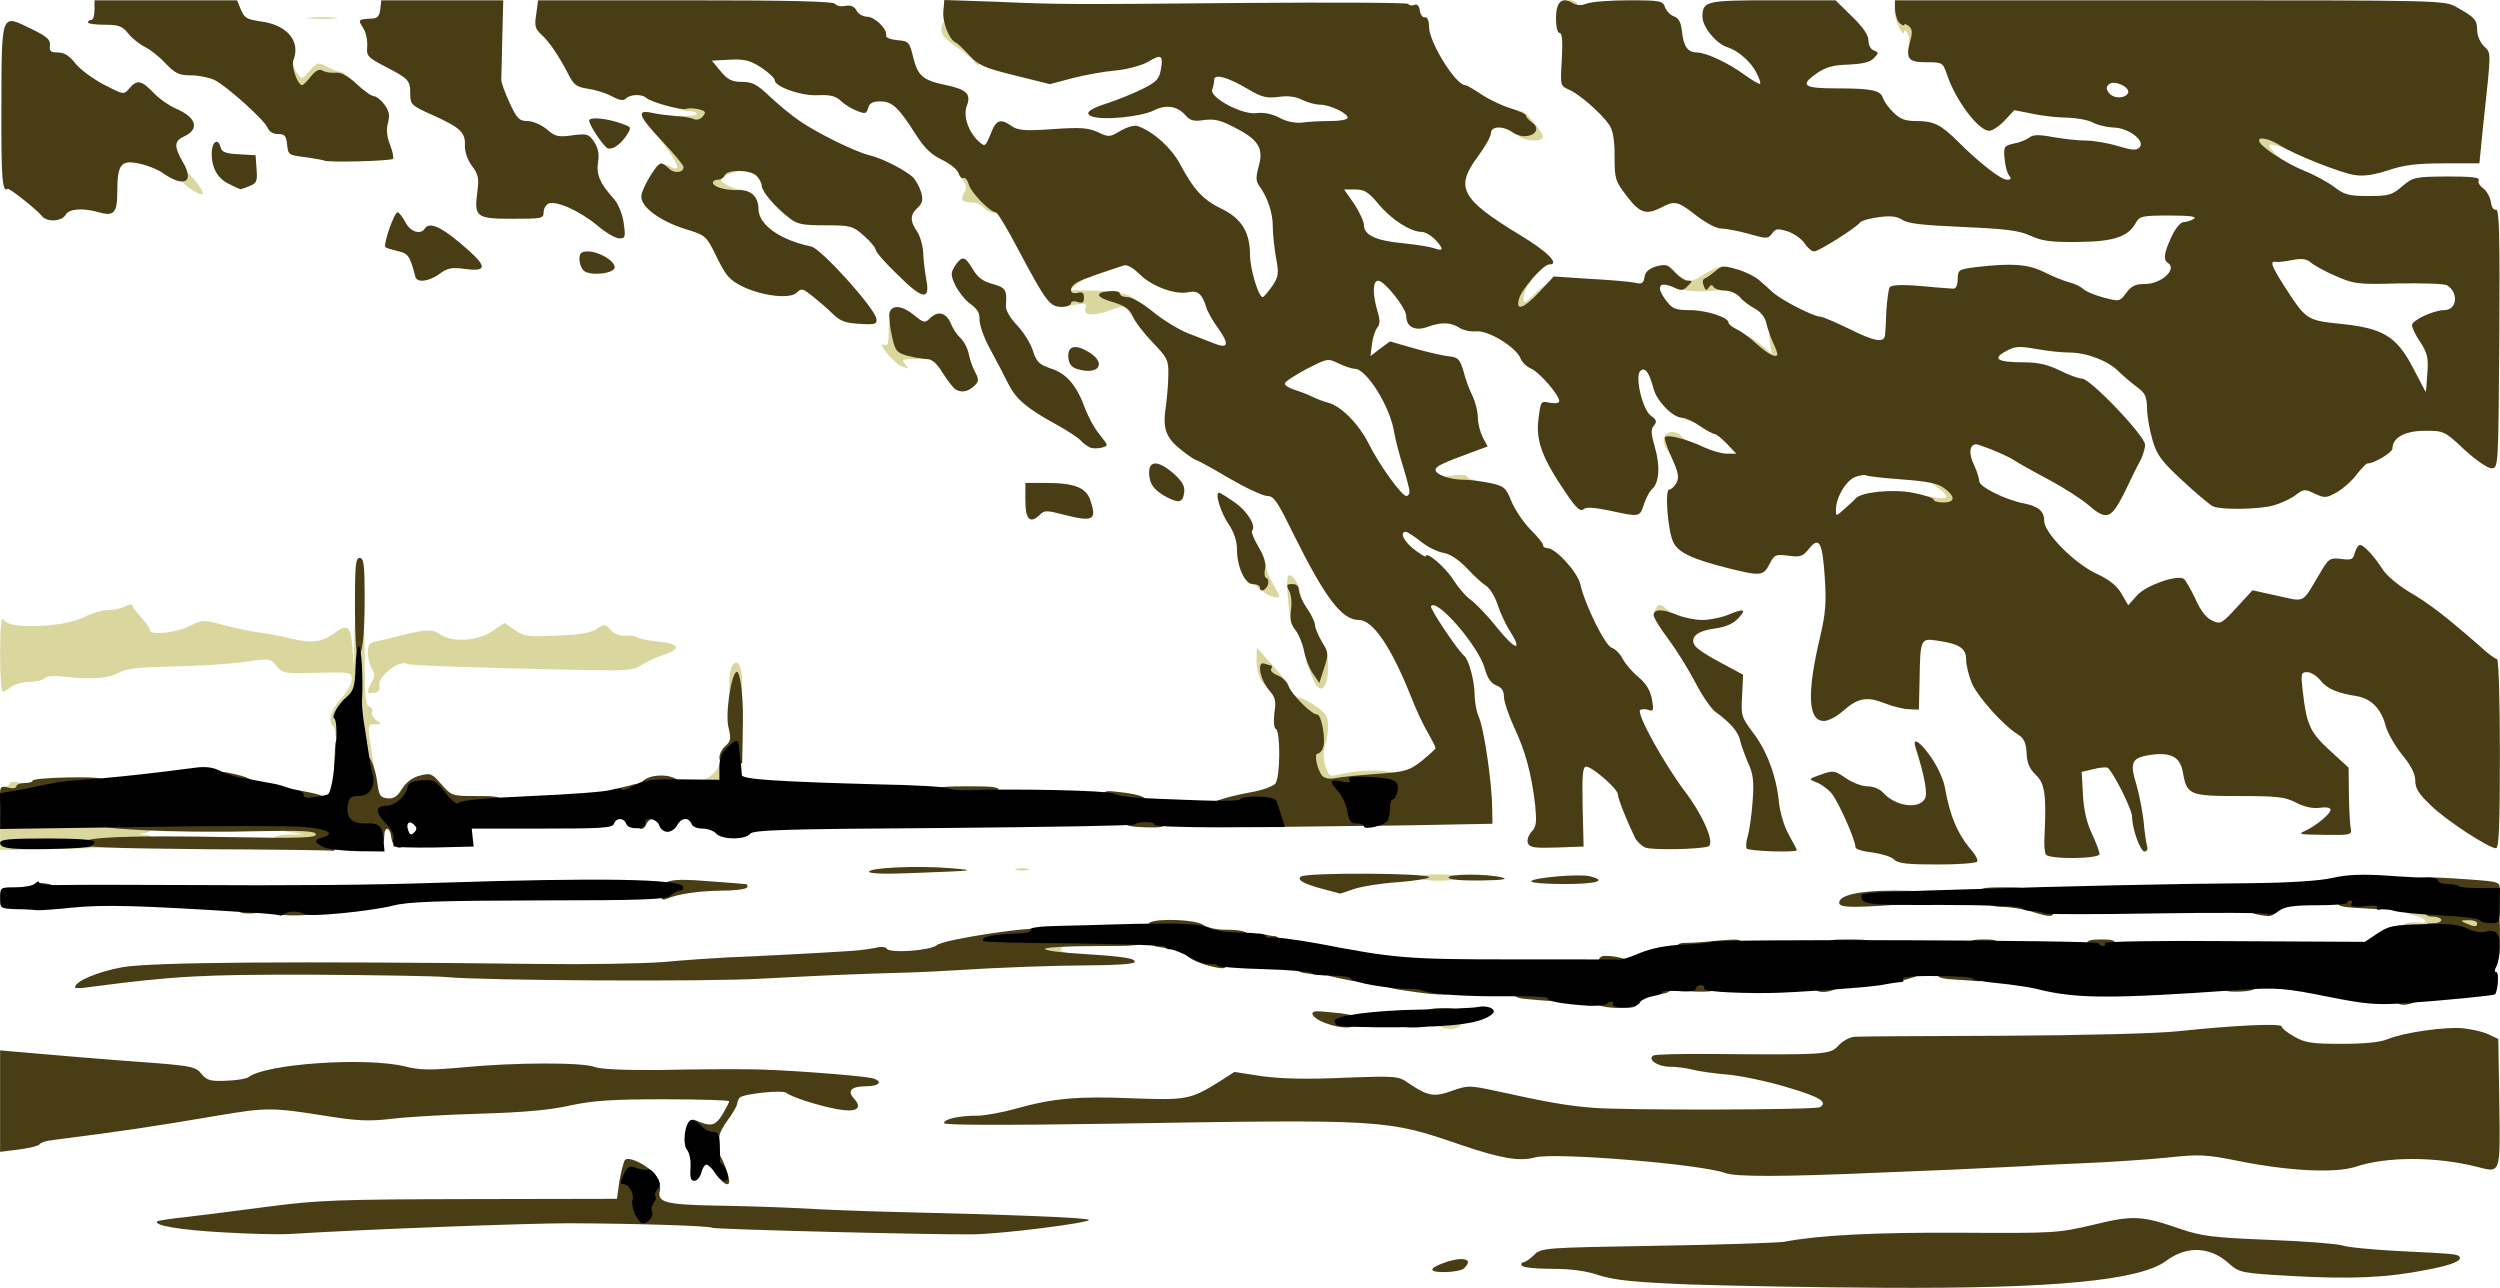 <svg xmlns="http://www.w3.org/2000/svg" id="root" viewBox="0 0 99 51">
  <g>
    <path
      style="stroke: none; fill-rule: nonzero; fill: rgb(85.49%, 84.314%, 61.961%); fill-opacity: 1"
      d="M 87.562 44.09 C 87.461 44.062 87.395 43.805 87.395 43.52 C 87.395 43.016 87.395 43.016 87.898 43.016 C 88.441 43.016 88.555 43.156 88.555 43.805 C 88.555 44.141 88.516 44.18 88.145 44.164 C 87.91 44.164 87.641 44.125 87.562 44.09 Z M 57.207 40.719 C 56.77 40.629 56.949 40.305 57.426 40.305 C 57.723 40.305 57.879 40.367 57.879 40.484 C 57.879 40.68 57.555 40.797 57.207 40.719 Z M 40.992 37.594 L 40.992 37.074 L 41.703 37.074 C 42.242 37.074 42.41 37.113 42.41 37.27 C 42.41 37.371 42.32 37.465 42.219 37.465 C 42.113 37.465 42.023 37.527 42.023 37.594 C 42.023 37.668 42.113 37.723 42.219 37.723 C 42.32 37.723 42.41 37.812 42.41 37.914 C 42.41 38.07 42.242 38.109 41.703 38.109 L 40.992 38.109 Z M 96.328 36.984 C 95.387 36.945 95.129 36.895 95.129 36.754 C 95.129 36.559 95.348 36.496 95.812 36.535 C 96.227 36.57 96.031 36.328 95.582 36.25 C 95.285 36.184 95.129 36.082 95.129 35.953 C 95.129 35.785 95.246 35.758 95.941 35.836 C 96.379 35.887 97.129 35.953 97.617 36.004 L 98.48 36.082 L 98.48 36.57 C 98.48 37.074 98.48 37.074 98.004 37.051 C 97.734 37.035 96.973 37 96.328 36.984 Z M 56.203 34.75 C 56.203 34.672 56.551 34.621 56.977 34.621 C 57.402 34.621 57.75 34.672 57.75 34.75 C 57.75 34.828 57.402 34.879 56.977 34.879 C 56.551 34.879 56.203 34.828 56.203 34.75 Z M 40.258 34.402 C 40.375 34.375 40.582 34.375 40.711 34.402 C 40.824 34.441 40.723 34.469 40.477 34.469 C 40.23 34.469 40.129 34.441 40.258 34.402 Z M 0.004 33.047 L 0.004 32.426 L 3.031 32.426 C 5.945 32.426 6.062 32.441 6.062 32.672 C 6.062 32.828 5.957 32.941 5.777 32.98 L 5.48 33.035 L 5.766 33.059 C 5.957 33.074 6.035 33.137 5.984 33.254 C 5.895 33.484 4.875 33.574 2.039 33.629 L 0.004 33.668 Z M 10.832 33.332 C 10.832 33.109 10.922 33.074 11.449 33.047 L 12.055 33.035 L 11.41 32.941 C 11.062 32.891 10.895 32.84 11.062 32.84 C 11.219 32.828 11.348 32.723 11.348 32.621 C 11.348 32.465 11.512 32.426 12.066 32.426 C 12.895 32.426 13.152 32.609 13.152 33.188 L 13.152 33.59 L 11.992 33.59 C 10.922 33.59 10.832 33.574 10.832 33.332 Z M 0.004 31.395 C 0.004 31.25 0.094 31.137 0.195 31.137 C 0.301 31.137 0.391 31.082 0.391 31.02 C 0.391 30.969 0.531 30.941 0.711 30.98 C 0.945 31.02 1.035 31.121 1.035 31.344 C 1.035 31.613 0.969 31.652 0.52 31.652 C 0.094 31.652 0.004 31.613 0.004 31.395 Z M 27.715 31.098 C 27.715 31.008 27.844 30.879 28.012 30.812 C 28.168 30.734 28.348 30.555 28.426 30.398 C 28.645 29.895 28.875 30.051 28.875 30.684 L 28.875 31.266 L 28.297 31.266 C 27.91 31.266 27.715 31.211 27.715 31.098 Z M 51.949 31.07 C 51.73 30.801 51.602 29.457 51.809 29.457 C 52 29.457 51.988 28.684 51.793 28.684 C 51.434 28.668 50.918 28.051 50.918 27.637 C 50.918 27.25 50.93 27.234 51.148 27.43 C 51.277 27.559 51.445 27.648 51.512 27.648 C 51.574 27.648 51.848 27.789 52.117 27.973 C 52.504 28.242 52.594 28.383 52.594 28.746 C 52.594 28.98 52.543 29.328 52.477 29.496 C 52.398 29.703 52.398 30 52.477 30.297 C 52.594 30.695 52.656 30.762 52.891 30.695 C 54.062 30.414 55.43 30.465 55.43 30.801 C 55.43 30.914 55.172 31.008 54.59 31.059 C 54.129 31.098 53.395 31.176 52.941 31.211 C 52.285 31.277 52.105 31.25 51.949 31.07 Z M 14.297 30.594 C 14.297 30.566 14.195 30 14.066 29.328 C 13.848 28.254 13.82 28.18 13.809 28.719 C 13.797 29.238 13.758 29.328 13.539 29.328 C 13.371 29.328 13.281 29.238 13.281 29.094 C 13.281 28.965 13.242 28.812 13.188 28.758 C 12.969 28.539 13.113 28.074 13.512 27.66 C 13.73 27.418 13.926 27.082 13.926 26.914 C 13.926 26.617 13.926 26.617 12.559 26.641 C 11.254 26.68 11.191 26.668 10.945 26.371 C 10.703 26.074 10.688 26.059 9.566 26.227 C 8.949 26.305 7.699 26.383 6.77 26.395 C 5.48 26.422 5.004 26.473 4.695 26.641 C 4.281 26.875 3.586 26.914 2.543 26.797 C 2.156 26.746 1.859 26.77 1.77 26.859 C 1.691 26.938 1.422 27.004 1.164 27.004 C 0.906 27.004 0.582 27.094 0.441 27.195 C 0.312 27.301 0.156 27.391 0.105 27.391 C 0.043 27.391 0.004 26.707 0.004 25.879 C 0.016 24.574 0.043 24.395 0.184 24.59 C 0.441 24.922 2.555 24.832 3.316 24.445 C 3.613 24.289 4.039 24.16 4.258 24.16 C 4.477 24.16 4.785 24.098 4.941 24.02 C 5.121 23.918 5.223 23.902 5.262 24.008 C 5.273 24.07 5.441 24.289 5.621 24.484 C 5.789 24.664 5.934 24.871 5.934 24.949 C 5.934 25.168 6.965 25.066 7.504 24.793 C 8.02 24.535 8.047 24.535 8.82 24.742 C 9.246 24.859 9.84 24.988 10.121 25.027 C 10.406 25.055 11.012 25.168 11.461 25.273 C 12.363 25.492 12.738 25.441 13.293 25.039 C 13.77 24.68 13.898 24.809 13.961 25.711 L 14.016 26.422 L 14.027 25.648 C 14.039 24.434 14.039 24.422 14.246 24.422 C 14.414 24.422 14.441 24.703 14.441 26.164 C 14.441 27.598 14.477 27.934 14.633 27.984 C 14.734 28.035 14.789 28.125 14.734 28.203 C 14.699 28.27 14.762 28.41 14.891 28.516 C 15.121 28.668 15.121 28.684 14.84 28.684 C 14.531 28.684 14.531 28.656 14.789 30.207 C 14.84 30.566 14.812 30.617 14.582 30.617 C 14.441 30.617 14.312 30.605 14.297 30.594 Z M 28.875 27.105 C 28.875 26.797 28.93 26.473 28.992 26.371 C 29.199 26.047 29.391 26.355 29.391 27.016 C 29.391 27.559 29.352 27.648 29.133 27.648 C 28.914 27.648 28.875 27.559 28.875 27.105 Z M 28.875 27.105 "
    />
    <path
      style="stroke: none; fill-rule: nonzero; fill: rgb(85.49%, 84.314%, 61.961%); fill-opacity: 1"
      d="M 14.57 27.379 C 14.57 27.312 14.645 27.145 14.723 27.004 C 14.852 26.797 14.852 26.691 14.723 26.488 C 14.645 26.344 14.57 26.059 14.57 25.84 C 14.57 25.531 14.633 25.441 14.93 25.391 C 15.121 25.352 15.535 25.258 15.859 25.168 C 16.902 24.91 17.121 24.91 17.43 25.117 C 17.895 25.453 18.926 25.391 19.504 24.988 L 19.98 24.664 L 20.383 24.949 C 20.73 25.195 20.898 25.223 22.031 25.168 C 22.922 25.145 23.387 25.066 23.617 24.91 C 23.926 24.703 23.965 24.703 24.184 24.949 C 24.324 25.105 24.547 25.195 24.75 25.168 C 24.934 25.156 25.152 25.184 25.242 25.246 C 25.332 25.297 25.719 25.375 26.117 25.414 C 26.93 25.504 26.98 25.699 26.246 25.945 C 25.977 26.035 25.602 26.203 25.41 26.332 C 25.125 26.539 24.828 26.562 23.332 26.539 C 18.859 26.449 16.23 26.355 16.129 26.293 C 15.805 26.098 14.891 26.836 15.031 27.184 C 15.07 27.285 14.992 27.391 14.84 27.43 C 14.684 27.469 14.57 27.441 14.57 27.379 Z M 49.949 26.965 C 49.848 26.809 49.758 26.449 49.758 26.164 L 49.77 25.648 L 50.402 26.355 C 50.75 26.746 51.02 27.066 51.008 27.082 C 50.996 27.094 50.801 27.133 50.57 27.172 C 50.234 27.234 50.117 27.195 49.949 26.965 Z M 51.949 26.785 C 51.848 26.512 51.742 26.254 51.719 26.203 C 51.691 26.137 51.754 26.098 51.871 26.098 C 51.988 26.098 52.078 26.047 52.078 25.969 C 52.078 25.906 52.195 25.84 52.336 25.84 C 52.555 25.84 52.594 25.93 52.594 26.344 C 52.594 27.352 52.258 27.586 51.949 26.785 Z M 51.125 24.652 C 51.086 24.562 51.035 24.086 50.996 23.605 C 50.945 22.949 50.969 22.742 51.086 22.781 C 51.562 22.922 51.82 24.809 51.367 24.809 C 51.254 24.809 51.148 24.73 51.125 24.652 Z M 65.484 24.395 C 65.484 24.305 65.535 24.148 65.598 24.047 C 65.691 23.918 65.754 23.918 65.984 24.109 C 66.359 24.434 66.32 24.551 65.871 24.551 C 65.652 24.551 65.484 24.484 65.484 24.395 Z M 49.965 23.375 C 49.82 23.246 49.641 23.129 49.539 23.129 C 49.449 23.129 49.371 23.039 49.371 22.934 C 49.371 22.832 49.438 22.742 49.5 22.742 C 49.578 22.742 49.629 22.625 49.629 22.484 C 49.629 22.316 49.719 22.227 49.887 22.227 C 50.043 22.227 50.145 22.316 50.145 22.457 C 50.145 22.574 50.262 22.871 50.402 23.102 C 50.543 23.336 50.66 23.555 50.66 23.582 C 50.66 23.75 50.184 23.605 49.965 23.375 Z M 76.184 19.953 C 76.184 19.629 76.207 19.617 76.633 19.695 C 77.215 19.809 77.215 19.629 76.633 19.242 C 76.055 18.84 76.066 18.738 76.672 18.738 C 77.355 18.75 77.73 19.102 77.73 19.758 L 77.73 20.289 L 76.957 20.289 C 76.207 20.289 76.184 20.273 76.184 19.953 Z M 56.977 19.137 C 56.977 18.957 57.105 18.879 57.531 18.828 C 57.828 18.789 58.098 18.801 58.109 18.879 C 58.137 18.945 58.238 18.996 58.344 18.996 C 58.445 18.996 58.523 19.086 58.523 19.191 C 58.523 19.344 58.355 19.383 57.75 19.383 C 57.078 19.383 56.977 19.344 56.977 19.137 Z M 56.848 18.156 C 56.848 17.871 56.898 17.836 57.312 17.836 C 57.879 17.836 57.852 18.066 57.258 18.312 C 56.859 18.48 56.848 18.469 56.848 18.156 Z M 66.023 17.836 C 65.805 17.473 65.832 17.215 66.113 17.125 C 66.281 17.07 66.465 17.137 66.629 17.305 C 66.965 17.641 66.965 17.703 66.645 17.703 C 66.5 17.703 66.387 17.797 66.387 17.898 C 66.387 18.168 66.219 18.145 66.023 17.836 Z M 66.812 16.645 C 66.23 16.453 66.258 16.156 66.836 16.156 C 67.238 16.156 67.289 16.195 67.289 16.477 C 67.289 16.66 67.273 16.801 67.262 16.789 C 67.238 16.773 67.031 16.711 66.812 16.645 Z M 35.695 14.504 C 35.41 14.387 34.715 13.547 34.984 13.648 C 35.152 13.715 35.191 13.637 35.191 13.199 C 35.191 12.758 35.23 12.668 35.438 12.668 C 35.617 12.668 35.707 12.797 35.758 13.121 C 35.836 13.496 35.914 13.598 36.238 13.664 C 36.496 13.715 36.609 13.805 36.609 13.973 C 36.609 14.168 36.52 14.219 36.145 14.219 C 35.746 14.219 35.695 14.242 35.836 14.41 C 36.016 14.617 36.004 14.633 35.695 14.504 Z M 69.375 14.18 C 69.094 13.883 68.988 13.312 69.207 13.312 C 69.273 13.312 69.52 13.469 69.75 13.664 L 70.164 14.023 L 70.086 13.535 C 70.02 13.094 70.035 13.055 70.305 13.055 C 70.641 13.055 70.77 13.34 70.77 14.062 C 70.77 14.465 70.754 14.477 70.215 14.477 C 69.789 14.477 69.582 14.398 69.375 14.18 Z M 44.719 12.371 C 44.5 12.086 44.484 12.086 43.895 12.309 C 43.223 12.539 42.875 12.488 42.992 12.18 C 43.043 12.023 42.965 11.996 42.539 12.074 L 42.023 12.152 L 42.023 11.508 C 42.023 11.016 42.074 10.859 42.219 10.859 C 42.32 10.859 42.41 10.809 42.41 10.73 C 42.41 10.668 42.617 10.602 42.863 10.602 C 43.172 10.602 43.312 10.668 43.312 10.797 C 43.312 10.898 43.234 10.988 43.133 10.988 C 43.031 10.988 42.824 11.105 42.656 11.246 L 42.348 11.492 L 43.285 11.508 C 43.801 11.508 44.422 11.582 44.668 11.688 C 45.039 11.855 45.117 11.945 45.117 12.27 C 45.117 12.734 45 12.773 44.719 12.371 Z M 59.684 12.164 C 59.684 11.957 59.723 11.609 59.762 11.391 C 59.836 11.043 59.891 10.988 60.289 10.988 C 60.715 10.988 60.727 11.004 60.535 11.273 C 60.418 11.43 60.328 11.676 60.328 11.816 C 60.328 12.035 60.379 12.023 60.754 11.66 C 61.27 11.156 61.359 11.145 61.359 11.609 C 61.359 12.152 60.883 12.539 60.223 12.539 C 59.707 12.539 59.684 12.512 59.684 12.164 Z M 66.309 11.391 C 65.949 11.246 65.871 11.145 65.871 10.848 C 65.871 10.383 65.984 10.383 66.387 10.797 C 66.734 11.172 66.992 11.195 67.379 10.926 C 67.52 10.82 67.805 10.68 67.984 10.602 C 68.305 10.484 68.32 10.5 68.32 10.977 L 68.32 11.48 L 67.531 11.531 C 67.07 11.559 66.566 11.492 66.309 11.391 Z M 39.355 8.434 C 39.199 8.406 39.008 8.305 38.93 8.199 C 38.84 8.098 38.648 8.02 38.48 8.02 C 38.105 8.02 38.016 7.902 38.184 7.633 C 38.297 7.465 38.273 7.336 38.117 7.102 C 37.809 6.676 37.848 6.598 38.285 6.598 C 38.582 6.598 38.684 6.664 38.75 6.922 C 38.789 7.102 39.035 7.414 39.277 7.633 C 39.77 8.07 39.82 8.496 39.355 8.434 Z M 28.27 7.879 C 27.883 7.762 27.844 7.711 27.844 7.246 C 27.844 6.82 27.883 6.727 28.102 6.727 C 28.246 6.727 28.359 6.637 28.359 6.535 C 28.359 6.391 28.504 6.34 28.891 6.34 C 29.316 6.34 29.406 6.379 29.367 6.559 C 29.34 6.688 29.211 6.805 29.07 6.832 C 28.93 6.855 28.734 6.949 28.645 7.023 C 28.504 7.129 28.527 7.191 28.773 7.32 C 28.941 7.426 29.172 7.488 29.301 7.504 C 29.43 7.504 29.52 7.605 29.52 7.762 C 29.52 7.969 29.445 8.02 29.109 8.008 C 28.875 8.008 28.488 7.941 28.27 7.879 Z M 7.465 7.426 C 7.055 7.117 6.875 6.664 7.168 6.664 C 7.363 6.664 8.148 7.594 8.02 7.684 C 7.957 7.723 7.711 7.605 7.465 7.426 Z M 26.078 7.051 C 25.73 6.652 26.055 6.328 26.543 6.598 C 26.957 6.82 26.891 6.535 26.352 5.812 L 25.887 5.18 L 26.246 5.18 C 26.504 5.18 26.738 5.32 27.047 5.656 C 27.395 6.07 27.457 6.223 27.434 6.664 C 27.395 7.18 27.395 7.18 26.812 7.207 C 26.441 7.23 26.184 7.18 26.078 7.051 Z M 89.496 6.391 C 89.148 6.121 89.07 5.98 89.07 5.555 C 89.07 5.062 89.086 5.051 89.512 5.051 C 90.258 5.051 90.746 5.293 90.746 5.656 C 90.746 5.863 90.684 5.953 90.594 5.914 C 89.703 5.59 89.641 5.684 90.336 6.289 L 90.812 6.715 L 90.359 6.715 C 90.062 6.727 89.77 6.613 89.496 6.391 Z M 60.172 5.41 C 59.941 5.219 59.992 4.402 60.25 4.402 C 60.418 4.402 61.102 5.23 61.102 5.426 C 61.102 5.617 60.418 5.605 60.172 5.41 Z M 26.531 5.09 C 26.016 5.051 25.91 4.996 25.91 4.777 C 25.91 4.547 25.977 4.531 26.75 4.586 C 27.215 4.609 27.586 4.586 27.586 4.52 C 27.586 4.457 27.473 4.402 27.344 4.402 C 26.957 4.402 26.684 4.262 26.684 4.066 C 26.684 3.938 26.867 3.887 27.316 3.887 C 28.207 3.887 28.359 3.977 28.359 4.457 C 28.359 5.18 28.23 5.219 26.531 5.09 Z M 11.293 3.344 C 10.996 2.75 11.023 2.207 11.348 2.207 C 11.512 2.207 11.605 2.297 11.605 2.441 C 11.605 2.57 11.68 2.789 11.785 2.918 C 11.953 3.152 11.977 3.152 12.262 2.801 C 12.559 2.465 12.582 2.453 12.957 2.648 C 13.176 2.762 13.422 2.855 13.512 2.855 C 13.742 2.855 13.703 3.203 13.461 3.293 C 13.344 3.332 13.125 3.371 12.957 3.371 C 12.801 3.371 12.637 3.461 12.582 3.562 C 12.543 3.695 12.34 3.758 12.004 3.758 C 11.566 3.758 11.461 3.707 11.293 3.344 Z M 38.531 2.391 C 38.441 2.273 38.117 2.016 37.809 1.809 C 37.344 1.484 37.254 1.355 37.293 1.07 C 37.344 0.645 37.781 0.594 37.949 0.996 C 38.016 1.137 38.234 1.355 38.441 1.473 C 38.723 1.641 38.801 1.77 38.801 2.145 C 38.801 2.66 38.777 2.688 38.531 2.391 Z M 75.574 1.848 C 75.613 1.652 75.602 1.406 75.523 1.305 C 75.461 1.199 75.41 1.176 75.41 1.238 C 75.395 1.574 75.023 0.812 75.023 0.438 C 75.023 0.102 75.074 0.012 75.281 0.012 C 75.445 0.012 75.539 0.102 75.539 0.258 C 75.539 0.387 75.652 0.531 75.797 0.566 C 76.145 0.66 76.234 0.941 76.129 1.629 C 76.055 2.105 75.988 2.207 75.77 2.207 C 75.551 2.207 75.512 2.145 75.574 1.848 Z M 12.285 0.699 C 12.543 0.672 12.984 0.672 13.254 0.699 C 13.512 0.723 13.293 0.75 12.766 0.75 C 12.234 0.75 12.016 0.723 12.285 0.699 Z M 61.965 0.566 C 61.914 0.531 61.875 0.375 61.875 0.246 C 61.875 0 62.312 -0.09 62.453 0.141 C 62.492 0.207 62.609 0.234 62.711 0.18 C 62.84 0.141 62.906 0.207 62.906 0.387 C 62.906 0.605 62.828 0.66 62.48 0.66 C 62.234 0.66 62.004 0.621 61.965 0.566 Z M 61.965 0.566 "
    />
    <path
      style="stroke: none; fill-rule: nonzero; fill: rgb(28.627%, 23.922%, 8.627%); fill-opacity: 1"
      d="M 66.965 50.867 C 64.711 50.777 63.977 50.699 63.344 50.508 C 62.816 50.324 62.211 50.246 61.449 50.246 C 60.844 50.246 60.301 50.195 60.262 50.117 C 60.223 50.055 60.25 49.988 60.316 49.988 C 60.391 49.988 60.586 49.859 60.738 49.707 C 61.035 49.41 61.09 49.41 65.613 49.332 C 68.125 49.293 70.395 49.215 70.641 49.176 C 72.082 48.906 74.223 48.801 77.637 48.816 C 81.363 48.84 81.504 48.828 82.883 48.504 C 84.469 48.117 84.793 48.129 86.363 48.672 C 87.203 48.957 87.652 49.008 89.844 49.098 C 91.223 49.148 92.539 49.254 92.746 49.316 C 92.965 49.395 93.945 49.484 94.938 49.539 C 97.039 49.641 97.297 49.652 97.387 49.758 C 97.539 49.914 97.078 50.105 96.098 50.285 C 94.551 50.598 93.094 50.66 90.785 50.531 C 88.711 50.414 88.684 50.402 88.246 50.016 C 87.5 49.355 86.586 49.332 85.785 49.926 C 84.742 50.711 81.312 51.035 74.57 50.996 C 71.953 50.984 68.527 50.918 66.965 50.867 Z M 56.719 50.273 C 56.719 50.145 57.492 49.859 57.852 49.859 C 58.176 49.859 58.215 49.988 57.98 50.223 C 57.812 50.391 56.719 50.441 56.719 50.273 Z M 8.832 48.801 C 7.168 48.711 6.062 48.531 6.23 48.363 C 6.254 48.336 6.758 48.258 7.363 48.195 C 7.957 48.129 9.438 47.938 10.637 47.781 C 12.609 47.523 13.395 47.496 18.629 47.484 L 24.43 47.473 L 24.531 46.762 C 24.598 46.375 24.699 46 24.75 45.934 C 24.918 45.766 25.742 46.191 25.988 46.582 C 26.105 46.75 26.168 47.008 26.129 47.148 C 26.016 47.613 26.352 47.703 28.336 47.742 C 29.379 47.754 30.898 47.809 31.711 47.848 C 32.523 47.898 34.121 47.961 35.258 47.988 C 40.102 48.105 43.172 48.219 43.121 48.312 C 43.043 48.441 39.652 48.867 38.543 48.879 C 37.164 48.906 28.309 48.684 28.207 48.621 C 28.09 48.543 25.293 48.453 22.535 48.441 C 20.871 48.441 14.348 48.684 11.477 48.867 C 11.09 48.891 9.902 48.867 8.832 48.801 Z M 8.832 48.801 "
    />
    <path
      style="stroke: none; fill-rule: nonzero; fill: rgb(28.627%, 23.922%, 8.627%); fill-opacity: 1"
      d="M 28.375 46.516 C 28.062 46.078 28.012 45.469 28.285 45.469 C 28.438 45.469 28.875 46.438 28.875 46.785 C 28.875 47.008 28.617 46.879 28.375 46.516 Z M 68.32 46.453 C 67.391 46.102 61.566 45.625 60.793 45.832 C 60.188 46 59.465 45.883 57.902 45.355 C 54.887 44.32 54.953 44.32 43.93 44.5 C 39.535 44.566 37.383 44.555 37.383 44.477 C 37.383 44.309 37.988 44.18 38.723 44.18 C 39.008 44.18 39.691 44.051 40.219 43.906 C 41.688 43.492 42.668 43.402 44.82 43.492 C 46.961 43.57 47.141 43.547 48.262 42.848 L 48.883 42.449 L 49.977 42.617 C 50.699 42.719 51.77 42.746 53.211 42.68 C 55.363 42.602 55.363 42.602 55.828 42.926 C 56.539 43.402 56.797 43.457 57.504 43.195 C 58.125 42.977 58.188 42.977 59.207 43.195 C 61.27 43.648 61.992 43.777 63.059 43.867 C 64.258 43.973 71.902 43.957 72.07 43.844 C 72.406 43.637 72.043 43.43 70.73 43.043 C 69.941 42.809 68.887 42.59 68.383 42.551 C 67.895 42.512 67.273 42.422 67.031 42.359 C 66.785 42.293 66.371 42.242 66.113 42.242 C 65.652 42.242 65.227 41.957 65.469 41.801 C 65.535 41.75 66.594 41.727 67.828 41.738 C 72.355 41.777 72.469 41.762 72.805 41.402 C 72.961 41.223 73.258 41.066 73.449 41.055 C 73.645 41.039 76.297 41.027 79.34 41.016 C 82.535 41 85.477 40.926 86.301 40.832 C 88.492 40.602 90.359 40.512 90.359 40.652 C 90.359 40.719 90.578 40.898 90.863 41.055 C 91.289 41.297 91.559 41.336 92.734 41.336 C 93.621 41.336 94.266 41.273 94.535 41.156 C 95.18 40.887 96.832 40.652 97.539 40.719 C 97.887 40.758 98.34 40.859 98.547 40.961 L 98.934 41.145 L 98.973 43.688 C 99.012 46.516 99.035 46.453 98.094 46.207 C 96.457 45.793 94.5 45.793 93.273 46.207 C 92.461 46.465 90.633 46.375 88.633 45.973 C 87.344 45.715 87.102 45.703 85.797 45.844 C 85.012 45.922 83.645 46.012 82.754 46.051 C 81.867 46.09 80.707 46.141 80.18 46.18 C 79.648 46.207 78.348 46.27 77.277 46.32 C 76.219 46.359 74.906 46.414 74.379 46.438 C 70.535 46.605 68.746 46.605 68.32 46.453 Z M 0.004 43.609 L 0.004 41.594 L 0.75 41.66 C 1.148 41.699 2.18 41.777 3.031 41.855 C 3.883 41.93 5.289 42.035 6.164 42.098 C 7.582 42.215 7.762 42.254 7.98 42.527 C 8.199 42.785 8.328 42.824 8.961 42.797 C 9.359 42.785 9.762 42.719 9.84 42.656 C 10.508 42.125 14.477 41.855 16.023 42.227 C 16.633 42.383 17.031 42.383 18.344 42.266 C 20.316 42.074 23.074 42.059 23.555 42.254 C 23.773 42.344 24.777 42.383 26.168 42.371 C 27.406 42.344 28.98 42.332 29.648 42.344 C 30.836 42.344 33.93 42.578 34.523 42.691 C 34.984 42.809 34.844 43.016 34.305 43.016 C 33.711 43.016 33.531 43.195 33.824 43.508 C 34.176 43.906 33.902 44.062 33.145 43.922 C 32.371 43.777 31.34 43.441 31.133 43.273 C 30.988 43.156 29.43 43.312 29.289 43.469 C 29.25 43.508 29.199 43.625 29.188 43.727 C 29.172 43.816 29.004 44.102 28.824 44.348 C 28.645 44.59 28.488 44.875 28.488 44.992 C 28.488 45.148 28.375 45.211 28.117 45.211 C 27.512 45.211 27.328 45.082 27.328 44.668 C 27.328 44.348 27.367 44.293 27.562 44.371 C 28.156 44.629 28.32 44.59 28.605 44.141 C 28.746 43.895 28.875 43.66 28.875 43.609 C 28.875 43.57 27.703 43.531 26.285 43.531 C 24.195 43.531 23.477 43.586 22.574 43.777 C 21.801 43.957 20.73 44.051 19.016 44.102 C 17.676 44.141 16.078 44.23 15.484 44.309 C 14.582 44.41 14.117 44.387 12.84 44.18 C 10.805 43.855 10.535 43.855 8.703 44.164 C 6.047 44.617 4.824 44.797 2.078 45.148 C 1.832 45.172 1.602 45.25 1.562 45.316 C 1.523 45.379 1.148 45.469 0.75 45.52 L 0.004 45.613 Z M 52.477 40.512 C 51.988 40.328 51.793 40.047 52.168 40.047 C 52.297 40.047 52.711 40.086 53.082 40.125 C 53.625 40.199 53.754 40.254 53.754 40.445 C 53.754 40.742 53.172 40.77 52.477 40.512 Z M 55.43 40.434 C 55.43 40.215 55.52 40.176 55.945 40.176 C 56.227 40.176 56.461 40.125 56.461 40.047 C 56.461 39.98 56.758 39.918 57.105 39.918 C 57.66 39.918 57.75 39.957 57.75 40.176 C 57.75 40.395 57.66 40.434 57.168 40.434 C 56.848 40.434 56.59 40.496 56.59 40.562 C 56.59 40.641 56.332 40.691 56.008 40.691 C 55.52 40.691 55.43 40.652 55.43 40.434 Z M 63.305 39.801 C 63.008 39.621 63.242 39.27 63.652 39.27 C 64.402 39.27 64.84 39.426 64.84 39.672 C 64.84 39.879 64.734 39.918 64.168 39.918 C 63.793 39.918 63.406 39.863 63.305 39.801 Z M 94.871 39.531 C 94.871 39.324 94.961 39.27 95.324 39.27 C 95.801 39.27 95.953 39.555 95.566 39.711 C 95.156 39.863 94.871 39.789 94.871 39.531 Z M 60.496 39.566 C 60.043 39.531 59.941 39.465 59.941 39.258 C 59.941 39.039 60.031 39.012 60.844 39.012 C 61.719 39.012 61.746 39.027 61.746 39.336 C 61.746 39.684 61.77 39.684 60.496 39.566 Z M 55.66 39.23 C 54.941 39.129 54.785 39.066 54.785 38.871 C 54.785 38.586 54.824 38.586 56.41 38.781 C 57.441 38.91 57.621 38.961 57.621 39.168 C 57.621 39.438 57.145 39.453 55.66 39.23 Z M 65.355 39.078 C 65.355 38.793 65.406 38.754 65.805 38.754 C 66.168 38.754 66.258 38.805 66.258 39 C 66.258 39.141 66.141 39.27 65.973 39.324 C 65.469 39.453 65.355 39.414 65.355 39.078 Z M 66.773 38.949 C 66.773 38.652 66.824 38.625 67.352 38.625 C 67.883 38.625 67.934 38.652 67.934 38.949 C 67.934 39.246 67.883 39.27 67.352 39.27 C 66.824 39.27 66.773 39.246 66.773 38.949 Z M 71.801 39.012 C 71.801 38.793 71.891 38.754 72.316 38.754 C 72.844 38.754 73.051 39.027 72.625 39.195 C 72.188 39.363 71.801 39.285 71.801 39.012 Z M 88.039 39.012 C 88.039 38.781 88.129 38.754 88.75 38.754 C 89.266 38.754 89.457 38.805 89.457 38.934 C 89.457 39.168 89.176 39.27 88.543 39.27 C 88.129 39.27 88.039 39.23 88.039 39.012 Z M 2.969 39.102 C 2.969 38.859 3.855 38.484 4.848 38.301 C 6.008 38.098 11.77 38.059 21.285 38.172 C 23.18 38.199 25.41 38.16 26.246 38.098 C 27.098 38.02 28.246 37.941 28.801 37.914 C 29.855 37.875 32.562 37.734 33.723 37.656 C 34.082 37.633 34.523 37.566 34.703 37.527 C 34.883 37.477 35.078 37.5 35.113 37.566 C 35.23 37.762 36.855 37.645 37.102 37.426 C 37.383 37.191 41.16 36.625 41.227 36.816 C 41.25 36.895 42.023 36.945 43.262 36.945 C 45.156 36.945 45.246 36.961 45.246 37.203 C 45.246 37.449 45.156 37.465 43.312 37.465 C 42.258 37.465 41.379 37.516 41.379 37.578 C 41.379 37.645 42.035 37.723 42.836 37.773 C 44.5 37.875 45.016 37.953 44.926 38.109 C 44.887 38.172 44.113 38.227 43.211 38.227 C 41.648 38.238 39.68 38.301 37.449 38.445 C 36.879 38.484 35.488 38.535 34.355 38.562 C 33.219 38.598 31.34 38.691 30.164 38.754 C 28.062 38.883 19.043 38.832 17.66 38.691 C 17.277 38.652 14.891 38.613 12.379 38.598 C 7.957 38.586 6.875 38.652 3.523 39.09 C 3.211 39.141 2.969 39.141 2.969 39.102 Z M 89.844 38.883 C 89.844 38.676 89.934 38.625 90.297 38.625 C 90.656 38.625 90.746 38.676 90.746 38.883 C 90.746 39.09 90.656 39.141 90.297 39.141 C 89.934 39.141 89.844 39.09 89.844 38.883 Z M 53.301 38.793 C 53.16 38.766 52.914 38.715 52.762 38.676 C 52.594 38.652 52.465 38.535 52.465 38.434 C 52.465 38.289 52.633 38.238 53.172 38.238 C 53.844 38.238 53.883 38.25 53.883 38.562 C 53.883 38.883 53.816 38.91 53.301 38.793 Z M 74.895 38.562 C 74.895 38.266 74.934 38.238 75.539 38.238 C 76.336 38.238 76.414 38.508 75.68 38.73 C 74.984 38.949 74.895 38.922 74.895 38.562 Z M 77.445 38.793 C 76.801 38.754 76.699 38.703 76.699 38.496 C 76.699 38.266 76.789 38.238 77.602 38.238 C 78.477 38.238 78.504 38.25 78.504 38.562 C 78.504 38.742 78.438 38.871 78.348 38.859 C 78.258 38.844 77.844 38.82 77.445 38.793 Z M 51.664 38.535 C 51.406 38.496 51.305 38.406 51.305 38.227 C 51.305 38.02 51.395 37.98 51.82 37.98 C 52.285 37.98 52.336 38.02 52.336 38.301 C 52.336 38.484 52.27 38.613 52.18 38.613 C 52.09 38.598 51.859 38.562 51.664 38.535 Z M 63.523 38.406 C 63.203 38.328 63.227 37.852 63.535 37.852 C 64.145 37.852 64.582 38.02 64.582 38.25 C 64.582 38.445 64.492 38.496 64.168 38.484 C 63.938 38.469 63.641 38.445 63.523 38.406 Z M 47.891 38.25 C 47.387 38.121 46.922 37.875 46.922 37.723 C 46.922 37.566 47.18 37.566 48.004 37.668 C 48.52 37.746 48.598 37.801 48.598 38.059 C 48.598 38.379 48.52 38.406 47.891 38.25 Z M 66.387 37.594 C 66.387 37.387 66.477 37.336 66.812 37.336 C 67.031 37.336 67.609 37.297 68.102 37.242 C 68.91 37.18 68.965 37.18 68.965 37.426 C 68.965 37.645 68.848 37.695 68.293 37.773 C 67.918 37.812 67.34 37.852 67.004 37.852 C 66.477 37.852 66.387 37.812 66.387 37.594 Z M 82.719 37.762 C 82.664 37.723 82.625 37.566 82.625 37.438 C 82.625 37.242 82.73 37.203 83.207 37.203 C 83.734 37.203 83.785 37.23 83.785 37.527 C 83.785 37.812 83.734 37.852 83.297 37.852 C 83.027 37.852 82.754 37.812 82.719 37.762 Z M 72.316 37.465 C 72.316 37.23 72.406 37.203 73.219 37.203 C 74.031 37.203 74.121 37.23 74.121 37.465 C 74.121 37.695 74.031 37.723 73.219 37.723 C 72.406 37.723 72.316 37.695 72.316 37.465 Z M 77.988 37.465 C 77.988 37.242 78.078 37.203 78.566 37.203 C 79.055 37.203 79.148 37.242 79.148 37.465 C 79.148 37.684 79.055 37.723 78.566 37.723 C 78.078 37.723 77.988 37.684 77.988 37.465 Z M 45.879 37.5 C 45.605 37.465 45.516 37.359 45.453 37.051 C 45.402 36.777 45.426 36.609 45.531 36.535 C 45.828 36.352 47.375 36.418 47.645 36.625 C 47.773 36.727 48.16 36.816 48.496 36.816 C 49.215 36.816 49.5 36.906 49.5 37.152 C 49.5 37.297 49.293 37.336 48.664 37.336 C 48.004 37.336 47.824 37.297 47.824 37.141 C 47.824 37 47.668 36.945 47.18 36.945 C 46.574 36.945 46.535 36.973 46.535 37.27 C 46.535 37.449 46.473 37.578 46.379 37.578 C 46.289 37.566 46.059 37.527 45.879 37.5 Z M 49.758 37.258 C 49.758 36.973 49.797 36.934 50.055 37 C 50.207 37.035 50.414 37.074 50.504 37.074 C 50.582 37.074 50.66 37.191 50.66 37.336 C 50.66 37.539 50.57 37.594 50.207 37.594 C 49.809 37.594 49.758 37.555 49.758 37.258 Z M 97.012 37.113 C 96.664 37.012 96.289 36.844 96.188 36.738 C 96.047 36.586 96.059 36.559 96.34 36.559 C 96.523 36.559 96.676 36.508 96.676 36.43 C 96.676 36.367 96.535 36.301 96.355 36.301 C 96.109 36.301 96.031 36.238 96.031 36.031 C 96.031 35.758 96.07 35.758 97.297 35.848 C 97.98 35.902 98.57 35.992 98.586 36.055 C 98.609 36.121 98.715 36.172 98.816 36.172 C 98.945 36.172 98.996 36.34 98.996 36.754 L 98.996 37.336 L 98.328 37.32 C 97.953 37.309 97.359 37.219 97.012 37.113 Z M 98.094 36.559 C 98.094 36.496 97.941 36.43 97.746 36.441 C 97.426 36.441 97.41 36.457 97.645 36.559 C 97.992 36.715 98.094 36.715 98.094 36.559 Z M 10.961 36.172 C 10.871 36.121 10.832 35.977 10.871 35.863 C 10.934 35.707 11.125 35.656 11.668 35.656 C 12.312 35.656 12.379 35.68 12.379 35.953 C 12.379 36.211 12.312 36.238 11.746 36.25 C 11.41 36.262 11.051 36.223 10.961 36.172 Z M 80.438 36.094 C 80.113 36.004 79.609 35.914 79.301 35.914 C 78.723 35.914 78.375 35.695 78.375 35.344 C 78.375 35.176 78.539 35.137 79.328 35.137 C 80.18 35.137 80.293 35.164 80.371 35.398 C 80.438 35.59 80.566 35.656 80.898 35.656 C 81.285 35.656 81.34 35.695 81.34 35.977 C 81.34 36.34 81.246 36.352 80.438 36.094 Z M 89.367 36.211 C 89.176 36.172 89.07 36.055 89.07 35.902 C 89.07 35.695 89.16 35.656 89.586 35.656 C 90.141 35.656 90.438 35.965 90.09 36.184 C 89.898 36.301 89.844 36.301 89.367 36.211 Z M 9.414 35.914 C 9.414 35.707 9.504 35.656 9.863 35.656 C 10.227 35.656 10.316 35.707 10.316 35.914 C 10.316 36.121 10.227 36.172 9.863 36.172 C 9.504 36.172 9.414 36.121 9.414 35.914 Z M 93.301 35.953 C 92.59 35.902 92.551 35.887 92.551 35.566 L 92.551 35.23 L 93.492 35.32 C 94.703 35.438 94.871 35.488 94.871 35.797 C 94.871 36.055 94.949 36.055 93.301 35.953 Z M 72.832 35.746 C 72.832 35.449 73.645 35.27 74.934 35.27 C 76.066 35.27 76.184 35.293 76.184 35.512 C 76.184 35.719 76.039 35.758 74.996 35.836 C 73.242 35.953 72.832 35.938 72.832 35.746 Z M 26.168 35.344 C 26.168 34.855 26.531 34.766 28.039 34.895 C 28.746 34.945 29.406 34.996 29.496 35.008 C 29.586 35.008 29.625 35.074 29.586 35.137 C 29.547 35.215 29.082 35.27 28.578 35.27 C 27.676 35.281 26.852 35.398 26.402 35.59 C 26.207 35.668 26.168 35.617 26.168 35.344 Z M 97 35.527 C 96.973 35.473 96.613 35.383 96.227 35.332 C 95.645 35.27 95.516 35.203 95.516 34.996 C 95.516 34.711 95.812 34.688 97.812 34.828 C 98.996 34.918 98.996 34.918 98.996 35.27 C 98.996 35.617 98.996 35.617 98.031 35.629 C 97.5 35.629 97.039 35.59 97 35.527 Z M 1.164 35.359 C 1.164 35.074 1.406 34.918 1.809 34.984 C 2.078 35.023 2.195 35.113 2.195 35.281 C 2.195 35.473 2.105 35.527 1.68 35.527 C 1.344 35.527 1.164 35.473 1.164 35.359 Z M 52.336 35.191 C 51.613 34.996 51.332 34.828 51.523 34.711 C 51.781 34.543 56.59 34.57 56.59 34.738 C 56.59 34.789 56.047 34.879 55.379 34.934 C 54.707 34.973 53.922 35.102 53.625 35.203 C 53.316 35.305 53.07 35.398 53.059 35.383 C 53.059 35.383 52.723 35.293 52.336 35.191 Z M 60.637 34.895 C 60.727 34.75 62.543 34.598 62.957 34.699 C 63.68 34.879 63.227 35.008 61.926 35.008 C 61.18 35.008 60.598 34.957 60.637 34.895 Z M 57.363 34.75 C 57.363 34.598 58.91 34.598 59.488 34.75 C 59.746 34.816 59.477 34.855 58.625 34.867 C 57.852 34.879 57.363 34.828 57.363 34.75 Z M 34.418 34.52 C 34.418 34.363 36.25 34.273 37.578 34.375 C 38.75 34.469 38.633 34.48 36.199 34.57 C 35.09 34.621 34.418 34.598 34.418 34.52 Z M 75.008 34.039 C 74.906 33.926 74.508 33.809 74.145 33.758 C 73.773 33.719 73.477 33.629 73.477 33.551 C 73.477 33.254 72.777 31.691 72.52 31.406 C 72.379 31.238 72.109 31.047 71.93 30.98 C 71.605 30.852 71.605 30.852 72.109 30.672 C 72.598 30.504 72.648 30.504 73.09 30.812 C 73.348 30.992 73.734 31.137 73.938 31.137 C 74.172 31.137 74.43 31.238 74.559 31.379 C 75.047 31.922 75.961 32.066 76.219 31.641 C 76.348 31.445 76.219 30.746 75.859 29.613 C 75.703 29.133 76.066 29.379 76.531 30.078 C 76.75 30.414 76.98 30.914 77.02 31.199 C 77.215 32.309 77.523 33.047 78.102 33.707 C 78.246 33.875 78.336 34.066 78.297 34.117 C 78.258 34.184 77.547 34.234 76.723 34.234 C 75.539 34.234 75.164 34.195 75.008 34.039 Z M 75.008 34.039 "
    />
    <path
      style="stroke: none; fill-rule: nonzero; fill: rgb(28.627%, 23.922%, 8.627%); fill-opacity: 1"
      d="M 81.016 33.836 C 80.965 33.77 80.938 33.406 80.965 33.035 C 81.043 31.457 80.965 31.008 80.617 30.684 C 80.371 30.449 80.27 30.219 80.254 29.832 C 80.23 29.406 80.152 29.238 79.906 29.082 C 79.34 28.734 78.359 27.637 78.102 27.094 C 77.973 26.797 77.859 26.355 77.859 26.125 C 77.859 25.66 77.586 25.492 76.672 25.363 C 76.066 25.273 76.039 25.324 76.016 26.887 L 75.988 28.102 L 75.602 28.086 C 75.395 28.086 74.945 27.973 74.621 27.844 C 73.926 27.57 73.566 27.637 72.973 28.164 C 72.742 28.371 72.406 28.551 72.227 28.551 C 71.594 28.551 71.543 27.469 72.082 25.195 C 72.289 24.316 72.328 23.852 72.262 22.883 C 72.172 21.477 72.043 21.219 71.633 21.734 C 71.387 22.043 71.285 22.07 70.809 22.004 C 70.316 21.941 70.266 21.965 70.07 22.34 C 69.828 22.82 69.711 22.82 68.371 22.484 C 66.992 22.133 66.449 21.875 66.258 21.461 C 66.039 20.996 65.922 19.383 66.102 19.383 C 66.18 19.383 66.309 19.266 66.387 19.125 C 66.5 18.906 66.465 18.711 66.207 18.145 C 66.023 17.742 65.895 17.371 65.934 17.316 C 66.012 17.188 66.797 17.383 67.496 17.719 C 67.777 17.848 68.176 17.965 68.383 17.965 L 68.758 17.965 L 68.383 17.574 C 68.176 17.355 67.957 17.188 67.906 17.188 C 67.844 17.188 67.57 17.047 67.312 16.867 C 67.055 16.684 66.746 16.543 66.617 16.543 C 66.258 16.543 65.625 15.91 65.484 15.406 C 65.305 14.723 65.137 14.516 64.953 14.695 C 64.734 14.914 65.047 16.234 65.379 16.465 C 65.598 16.621 65.625 16.699 65.496 16.852 C 65.367 16.996 65.379 17.176 65.535 17.719 C 65.754 18.453 65.703 19.152 65.406 19.383 C 65.316 19.473 65.176 19.73 65.098 19.977 C 64.93 20.48 64.941 20.48 63.758 20.223 C 63.125 20.094 62.816 20.066 62.699 20.172 C 62.582 20.273 62.402 20.105 62.004 19.512 C 61.074 18.145 60.816 17.461 60.922 16.605 C 61.012 15.883 61.012 15.871 61.371 15.949 C 61.605 15.988 61.746 15.961 61.746 15.883 C 61.746 15.641 60.945 14.723 60.625 14.594 C 60.457 14.527 60.277 14.348 60.211 14.191 C 60.043 13.754 58.934 13.07 58.457 13.121 C 58.254 13.145 57.941 13.082 57.789 12.977 C 57.441 12.758 57.066 12.746 56.512 12.953 C 56.023 13.121 55.688 12.941 55.688 12.512 C 55.688 12.203 54.824 11.117 54.578 11.117 C 54.359 11.117 54.348 11.621 54.539 12.293 C 54.656 12.668 54.656 12.836 54.539 12.977 C 54.461 13.07 54.359 13.367 54.332 13.625 L 54.27 14.102 L 54.656 13.805 L 55.043 13.52 L 56.035 13.805 C 56.59 13.961 57.207 14.102 57.414 14.113 C 57.738 14.152 57.812 14.23 57.957 14.707 C 58.031 15.02 58.199 15.457 58.316 15.691 C 58.434 15.938 58.523 16.309 58.523 16.543 C 58.523 16.762 58.613 17.109 58.715 17.316 L 58.91 17.68 L 58.289 17.91 C 57.078 18.352 56.848 18.469 56.848 18.609 C 56.848 18.789 57.414 18.996 57.941 18.996 C 58.188 18.996 58.664 19.062 59 19.125 C 59.578 19.254 59.633 19.305 59.863 19.875 C 60.004 20.211 60.34 20.699 60.609 20.973 C 60.883 21.242 61.102 21.516 61.102 21.578 C 61.102 21.656 61.18 21.707 61.281 21.707 C 61.605 21.707 62.48 22.664 62.582 23.141 C 62.75 23.918 63.562 25.57 63.82 25.648 C 63.961 25.699 64.156 25.891 64.258 26.086 C 64.363 26.293 64.645 26.617 64.891 26.82 C 65.199 27.082 65.355 27.352 65.418 27.699 C 65.496 28.125 65.469 28.191 65.289 28.113 C 65.176 28.074 65.02 28.074 64.953 28.113 C 64.773 28.219 65.895 30.246 66.734 31.355 C 67.469 32.336 67.934 33.434 67.637 33.523 C 67.25 33.641 65.395 33.668 65.148 33.562 C 64.992 33.484 64.801 33.305 64.734 33.148 C 64.426 32.516 64.066 31.613 64.066 31.457 C 64.066 31.238 63.047 30.359 62.816 30.359 C 62.672 30.359 62.648 30.684 62.672 31.949 L 62.711 33.523 L 61.641 33.562 C 60.766 33.59 60.574 33.562 60.508 33.395 C 60.457 33.277 60.52 33.086 60.648 32.941 C 60.844 32.738 60.855 32.555 60.793 31.883 C 60.648 30.645 60.406 29.742 59.953 28.785 C 59.734 28.309 59.555 27.766 59.555 27.586 C 59.555 27.352 59.465 27.223 59.258 27.145 C 59.039 27.055 58.898 26.848 58.793 26.461 C 58.547 25.582 56.887 23.66 56.668 24.008 C 56.613 24.098 57.738 25.777 57.98 25.969 C 58.16 26.098 58.395 26.977 58.395 27.508 C 58.395 27.805 58.473 28.203 58.562 28.398 C 58.754 28.785 59.078 30.953 59.09 31.977 L 59.102 32.621 L 57.812 32.645 C 57.105 32.66 55.121 32.699 53.406 32.711 L 50.301 32.75 L 50.223 32.402 L 50.156 32.051 L 48.984 32.129 C 48.02 32.195 47.824 32.168 47.824 32.012 C 47.824 31.793 48.352 31.602 49.5 31.379 C 49.965 31.305 50.414 31.137 50.504 31.031 C 50.699 30.785 50.711 28.992 50.531 28.875 C 50.441 28.824 50.43 28.566 50.465 28.23 C 50.543 27.766 50.504 27.621 50.262 27.34 C 49.887 26.898 49.758 26.152 50.078 26.281 C 50.195 26.32 50.324 26.355 50.352 26.355 C 50.391 26.355 50.375 26.422 50.336 26.488 C 50.301 26.562 50.402 26.668 50.594 26.746 C 50.777 26.809 50.969 27.004 51.035 27.184 C 51.176 27.531 51.938 28.293 52.156 28.293 C 52.336 28.293 52.516 29.316 52.387 29.625 C 52.348 29.742 52.246 29.844 52.18 29.844 C 52.027 29.844 52.156 30.477 52.363 30.723 C 52.453 30.824 52.645 30.863 52.902 30.812 C 53.121 30.762 53.855 30.695 54.527 30.645 C 55.676 30.566 55.805 30.516 56.305 30.129 C 56.602 29.883 56.848 29.664 56.848 29.625 C 56.848 29.574 56.707 29.301 56.539 29.004 C 56.355 28.707 56.047 28.035 55.844 27.508 C 55.082 25.609 54.359 24.551 53.816 24.551 C 53.121 24.551 52.465 23.66 51.164 21.035 C 50.582 19.848 50.441 19.641 50.184 19.641 C 50.016 19.641 49.332 19.32 48.664 18.934 C 48.004 18.543 47.426 18.223 47.375 18.223 C 47.336 18.223 47.09 18.066 46.844 17.871 C 46.188 17.371 46.031 17.008 46.16 16.156 C 46.215 15.77 46.266 15.16 46.266 14.824 C 46.277 14.258 46.227 14.168 45.645 13.559 C 45.297 13.199 44.938 12.734 44.859 12.527 C 44.73 12.242 44.562 12.113 44.098 11.973 C 43.402 11.777 43.324 11.582 43.93 11.531 C 44.164 11.508 44.344 11.547 44.344 11.621 C 44.344 11.699 44.484 11.766 44.652 11.766 C 44.82 11.766 45.273 12.023 45.672 12.359 C 46.07 12.68 46.664 13.043 47.012 13.184 C 47.348 13.312 47.812 13.496 48.043 13.586 C 48.637 13.832 48.699 13.648 48.25 13.016 C 48.031 12.719 47.812 12.332 47.762 12.152 C 47.605 11.637 47.426 11.492 47.062 11.57 C 46.547 11.688 45.621 11.34 45.145 10.875 C 44.871 10.602 44.641 10.473 44.5 10.512 C 43.453 10.859 42.953 11.027 42.707 11.156 C 42.332 11.324 42.309 11.688 42.668 11.598 C 42.863 11.547 42.926 11.598 42.926 11.789 C 42.926 11.984 42.863 12.023 42.668 11.957 C 42.527 11.906 42.41 11.934 42.41 12.012 C 42.41 12.086 42.242 12.152 42.035 12.152 C 41.574 12.152 41.43 11.957 40.348 9.93 C 39.91 9.09 39.496 8.406 39.434 8.406 C 39.215 8.406 38.441 7.621 38.363 7.297 C 38.312 7.129 38.223 7.012 38.156 7.051 C 38.094 7.09 38.016 7.012 37.965 6.871 C 37.926 6.727 37.629 6.484 37.305 6.328 C 36.867 6.121 36.598 5.852 36.262 5.32 C 35.578 4.25 35.336 4.016 34.855 4.016 C 34.562 4.016 34.434 4.082 34.379 4.273 C 34.316 4.508 34.266 4.52 33.941 4.391 C 33.75 4.324 33.453 4.145 33.309 4.004 C 33.105 3.809 32.887 3.746 32.395 3.77 C 31.738 3.809 30.68 3.434 30.68 3.176 C 30.68 3.098 30.438 2.867 30.141 2.672 C 29.703 2.391 29.496 2.336 28.902 2.363 L 28.191 2.402 L 28.543 2.828 C 28.824 3.164 28.992 3.242 29.391 3.242 C 29.793 3.242 29.984 3.344 30.5 3.836 C 30.848 4.16 31.363 4.586 31.648 4.777 C 32.332 5.258 33.902 6.031 34.434 6.148 C 34.922 6.262 35.875 6.742 36.172 7.039 C 36.273 7.152 36.418 7.414 36.48 7.621 C 36.559 7.918 36.531 8.047 36.34 8.227 C 36.031 8.496 36.031 8.77 36.328 9.184 C 36.441 9.363 36.547 9.738 36.559 10.02 C 36.57 10.305 36.625 10.758 36.676 11.043 C 36.855 11.918 36.531 11.867 35.555 10.887 C 35.062 10.422 34.676 9.969 34.676 9.891 C 34.676 9.816 34.469 9.555 34.211 9.336 C 33.773 8.949 33.695 8.922 32.68 8.922 C 31.777 8.922 31.57 8.883 31.246 8.625 C 30.68 8.188 30.18 7.594 30.164 7.359 C 30.164 7.246 30.062 7.062 29.945 6.949 C 29.676 6.715 28.785 6.703 28.695 6.949 C 28.656 7.039 28.543 7.117 28.426 7.117 C 28.32 7.117 28.23 7.168 28.23 7.23 C 28.23 7.398 28.723 7.543 29.223 7.527 C 29.727 7.504 30.035 7.785 30.035 8.266 C 30.035 8.898 30.887 9.504 32.125 9.762 C 32.512 9.84 34.625 12.18 34.703 12.617 C 34.742 12.836 34.664 12.863 34.047 12.824 C 33.492 12.797 33.273 12.719 32.988 12.438 C 32.793 12.242 32.434 11.934 32.188 11.738 C 31.801 11.43 31.738 11.402 31.559 11.582 C 31.301 11.855 30.191 11.727 29.391 11.34 C 28.902 11.094 28.746 10.926 28.387 10.188 C 27.961 9.324 27.961 9.324 27.125 9.066 C 26.145 8.754 25.395 8.215 25.395 7.785 C 25.395 7.488 26 6.469 26.184 6.469 C 26.234 6.469 26.375 6.559 26.492 6.676 C 26.699 6.883 27.07 6.844 27.07 6.613 C 27.07 6.547 26.699 6.094 26.234 5.605 C 25.281 4.598 25.176 4.324 25.82 4.469 C 26.039 4.52 26.465 4.57 26.75 4.598 C 27.031 4.609 27.355 4.66 27.473 4.715 C 27.586 4.766 27.742 4.727 27.832 4.609 C 27.973 4.441 27.949 4.402 27.664 4.324 C 27.484 4.289 27.266 4.273 27.176 4.312 C 26.98 4.379 25.77 4.043 25.59 3.875 C 25.422 3.719 24.957 3.73 24.789 3.898 C 24.688 4.004 24.531 3.977 24.223 3.809 C 23.977 3.68 23.555 3.551 23.27 3.512 C 22.832 3.449 22.715 3.359 22.496 2.918 C 22.109 2.184 21.762 1.664 21.438 1.367 C 21.195 1.148 21.156 1.02 21.234 0.566 L 21.309 0.012 L 27.148 0.012 C 31.234 0.012 33.016 0.051 33.078 0.156 C 33.117 0.234 33.297 0.27 33.477 0.234 C 33.684 0.195 33.824 0.246 33.918 0.414 C 33.98 0.555 34.176 0.66 34.328 0.66 C 34.637 0.66 35.141 1.148 35.09 1.395 C 35.062 1.484 35.242 1.562 35.527 1.59 C 35.98 1.629 36.016 1.652 36.16 2.262 C 36.352 3.023 36.547 3.176 37.461 3.371 C 38.285 3.539 38.465 3.73 38.285 4.195 C 38.133 4.598 38.352 5.23 38.762 5.605 C 39.008 5.824 39.02 5.812 39.227 5.309 C 39.445 4.738 39.613 4.676 40.066 4.996 C 40.309 5.164 40.582 5.191 41.688 5.113 C 42.797 5.035 43.094 5.062 43.469 5.23 C 43.906 5.438 43.945 5.438 44.371 5.18 C 44.652 5.023 44.926 4.945 45.066 4.996 C 45.699 5.23 46.379 5.852 46.73 6.496 C 47.27 7.516 47.645 7.918 48.391 8.277 C 49.164 8.652 49.5 9.207 49.5 10.086 C 49.5 10.641 49.836 11.766 50.004 11.766 C 50.043 11.766 50.207 11.57 50.375 11.34 C 50.633 10.949 50.648 10.836 50.531 10.215 C 50.465 9.84 50.402 9.273 50.402 8.961 C 50.402 8.418 50.195 7.812 49.859 7.348 C 49.73 7.18 49.73 7 49.848 6.574 C 50.043 5.863 49.836 5.527 48.867 5.035 C 48.352 4.766 48.082 4.699 47.684 4.754 C 47.281 4.816 47.129 4.777 46.949 4.57 C 46.625 4.195 46.176 4.133 45.711 4.363 C 45.219 4.625 43.672 4.777 43.234 4.609 C 42.926 4.492 43.133 4.312 43.867 4.082 C 44.227 3.965 44.848 3.719 45.207 3.539 C 45.789 3.254 45.902 3.137 45.969 2.762 C 46.07 2.184 45.992 2.129 45.477 2.441 C 45.234 2.582 44.691 2.738 44.203 2.789 C 43.727 2.828 42.953 2.969 42.461 3.098 L 41.574 3.332 L 40.18 2.984 C 38.969 2.688 38.75 2.582 38.375 2.184 C 38.156 1.938 37.91 1.703 37.836 1.68 C 37.59 1.574 37.305 0.852 37.359 0.426 L 37.395 0 L 39.355 0.066 C 42.051 0.18 42.062 0.18 49.281 0.117 C 52.812 0.09 55.727 0.102 55.766 0.156 C 55.805 0.219 55.906 0.234 56.008 0.195 C 56.113 0.141 56.203 0.234 56.227 0.426 C 56.254 0.594 56.344 0.711 56.434 0.684 C 56.523 0.672 56.59 0.812 56.59 1.07 C 56.59 1.664 57.645 3.371 58.02 3.371 C 58.086 3.371 58.367 3.539 58.676 3.746 C 58.988 3.953 59.504 4.195 59.824 4.289 C 60.16 4.391 60.43 4.52 60.43 4.57 C 60.43 4.637 60.535 4.754 60.664 4.844 C 61.18 5.219 60.43 5.617 59.902 5.242 C 59.516 4.973 59.039 4.984 59.039 5.281 C 59.039 5.41 58.805 5.812 58.523 6.199 C 57.609 7.426 57.84 7.879 60.199 9.312 C 61.293 9.969 61.785 10.473 61.348 10.473 C 61.113 10.473 60.238 11.469 60.148 11.844 C 60.02 12.332 60.328 12.23 60.961 11.559 L 61.527 10.949 L 62.957 11.043 C 63.742 11.082 64.543 11.156 64.734 11.195 C 65.02 11.262 65.082 11.223 65.121 10.977 C 65.148 10.77 65.289 10.641 65.586 10.551 C 65.949 10.449 66.039 10.473 66.32 10.781 C 66.488 10.965 66.723 11.117 66.836 11.117 C 67.031 11.117 67.031 11.133 66.836 11.324 C 66.668 11.508 66.566 11.52 66.309 11.391 C 65.676 11.105 65.547 11.352 66.012 11.945 C 66.23 12.23 66.371 12.281 66.914 12.281 C 67.57 12.281 68.449 12.566 68.449 12.773 C 68.449 12.836 68.59 12.953 68.758 13.031 C 68.938 13.109 69.312 13.379 69.582 13.637 C 70.047 14.051 70.383 14.207 70.383 14.012 C 70.383 13.973 70.305 13.754 70.199 13.535 C 70.098 13.301 69.98 12.965 69.941 12.773 C 69.891 12.566 69.711 12.332 69.504 12.23 C 69.312 12.125 69.039 11.934 68.91 11.777 C 68.77 11.621 68.512 11.508 68.305 11.508 C 68.113 11.508 67.906 11.441 67.855 11.363 C 67.805 11.262 67.738 11.273 67.66 11.391 C 67.586 11.52 67.531 11.508 67.469 11.312 C 67.402 11.172 67.43 11.055 67.508 11.027 C 67.586 11.004 67.777 10.859 67.934 10.73 C 68.191 10.512 68.254 10.512 68.797 10.668 C 69.117 10.758 69.492 10.949 69.648 11.082 C 69.801 11.211 70.059 11.441 70.227 11.598 C 70.586 11.906 71.824 12.539 72.082 12.539 C 72.172 12.539 72.715 12.773 73.27 13.043 C 74.25 13.535 74.621 13.586 74.648 13.262 C 74.66 13.184 74.688 12.758 74.699 12.32 C 74.727 11.867 74.789 11.453 74.828 11.379 C 74.895 11.285 75.293 11.262 76.027 11.324 C 76.645 11.379 77.227 11.43 77.328 11.43 C 77.457 11.441 77.523 11.312 77.523 11.055 C 77.535 10.68 77.562 10.668 78.246 10.578 C 79.676 10.41 80.309 10.461 80.938 10.77 C 81.262 10.938 81.711 11.117 81.918 11.172 C 82.137 11.223 82.395 11.352 82.496 11.441 C 82.602 11.547 82.977 11.699 83.324 11.789 C 83.93 11.945 83.941 11.945 84.199 11.598 C 84.406 11.324 84.559 11.246 84.945 11.246 C 85.59 11.246 86.234 10.652 85.848 10.41 C 85.656 10.293 85.695 10.008 85.992 9.375 C 86.145 9.039 86.352 8.793 86.48 8.793 C 86.598 8.793 86.777 8.73 86.879 8.664 C 87.008 8.574 86.715 8.535 85.902 8.535 C 84.805 8.535 84.727 8.562 84.574 8.832 C 84.277 9.375 83.711 9.57 82.277 9.582 C 81.211 9.594 80.859 9.543 80.41 9.336 C 79.957 9.129 79.469 9.066 77.742 8.988 C 76.184 8.922 75.551 8.859 75.332 8.703 C 75.098 8.562 74.867 8.535 74.379 8.602 C 74.031 8.652 73.695 8.742 73.656 8.809 C 73.539 9 72.02 9.957 71.84 9.957 C 71.746 9.957 71.582 9.816 71.465 9.648 C 71.359 9.465 71.051 9.258 70.809 9.168 C 70.395 9.039 70.316 9.051 70.176 9.246 C 70.008 9.465 69.969 9.465 69.246 9.258 C 68.836 9.145 68.344 9.051 68.164 9.051 C 67.973 9.051 67.559 8.832 67.172 8.535 C 66.449 7.969 66.32 7.93 65.793 8.215 C 65.188 8.523 64.941 8.445 64.426 7.773 C 63.961 7.168 63.938 7.09 63.938 6.188 C 63.938 5.516 63.871 5.152 63.719 4.934 C 63.406 4.48 62.531 3.719 62.133 3.551 C 61.785 3.395 61.785 3.395 61.848 2.352 C 61.887 1.629 61.863 1.305 61.758 1.305 C 61.68 1.305 61.617 1.07 61.617 0.723 C 61.617 0.078 61.848 -0.141 62.273 0.117 C 62.441 0.219 62.609 0.234 62.84 0.141 C 63.035 0.066 63.781 0.012 64.516 0.012 C 65.754 0.012 65.855 0.039 65.934 0.285 C 65.984 0.426 66.141 0.594 66.281 0.645 C 66.477 0.711 66.566 0.879 66.605 1.238 C 66.668 1.848 66.836 2.078 67.211 2.078 C 67.586 2.094 68.422 2.48 69.094 2.969 C 69.402 3.191 69.672 3.344 69.699 3.32 C 69.738 3.293 69.66 3.086 69.555 2.879 C 69.336 2.441 68.82 2 68.41 1.871 C 67.973 1.742 67.418 1.07 67.418 0.672 C 67.418 0.039 67.547 0.012 70.199 0.012 L 72.688 0.012 L 73.332 0.645 C 73.773 1.07 73.992 1.395 73.992 1.602 C 73.992 1.781 74.082 1.965 74.211 2 C 74.402 2.078 74.402 2.105 74.195 2.312 C 74.055 2.465 73.746 2.531 73.203 2.559 C 72.625 2.57 72.301 2.66 71.98 2.879 C 71.246 3.383 71.398 3.5 72.742 3.5 C 74.133 3.5 74.469 3.578 74.57 3.887 C 74.609 4.016 74.789 4.273 74.984 4.457 C 75.242 4.715 75.445 4.793 75.887 4.793 C 76.582 4.793 76.863 4.934 77.547 5.617 C 78.359 6.43 79.238 7.117 79.469 7.117 C 79.637 7.117 79.664 7.078 79.559 6.949 C 79.48 6.855 79.406 6.559 79.379 6.277 C 79.34 5.797 79.367 5.773 79.754 5.684 C 79.984 5.645 80.254 5.527 80.359 5.449 C 80.5 5.332 80.73 5.32 81.285 5.426 C 81.699 5.5 82.293 5.566 82.602 5.566 C 82.922 5.566 83.492 5.668 83.879 5.785 C 84.43 5.953 84.598 5.965 84.727 5.836 C 84.973 5.578 84.277 5.051 83.684 5.051 C 83.426 5.035 83.066 4.957 82.883 4.855 C 82.703 4.754 82.266 4.676 81.906 4.66 C 81.543 4.66 80.914 4.598 80.512 4.508 L 79.766 4.363 L 79.391 4.766 C 79.172 4.996 78.902 5.18 78.773 5.18 C 78.348 5.18 77.434 3.965 77.098 2.945 C 76.941 2.48 76.918 2.465 76.297 2.465 C 75.562 2.465 75.461 2.336 75.641 1.641 C 75.742 1.293 75.73 1.148 75.59 1.031 C 75.484 0.957 75.41 0.93 75.41 0.98 C 75.41 1.031 75.332 1.008 75.242 0.93 C 75.137 0.852 75.062 0.621 75.047 0.398 L 75.035 0.012 L 85.914 0.012 C 96.742 0.012 96.805 0.012 97.281 0.285 C 98.004 0.684 98.094 0.789 98.094 1.188 C 98.094 1.395 98.211 1.68 98.367 1.832 C 98.66 2.129 98.66 1.926 98.328 5.023 L 98.184 6.469 L 96.781 6.469 C 95.695 6.469 95.195 6.535 94.574 6.742 C 94.035 6.922 93.609 6.988 93.262 6.934 C 92.746 6.871 90.891 6.133 90.336 5.785 C 89.898 5.5 89.457 5.398 89.457 5.566 C 89.457 5.773 90.488 6.457 91.289 6.781 C 91.676 6.934 92.191 7.219 92.449 7.414 C 92.836 7.711 93.016 7.762 93.789 7.762 C 94.602 7.762 94.73 7.723 95.129 7.375 C 95.566 7.012 95.633 7 96.91 6.988 C 97.824 6.988 98.211 7.023 98.16 7.129 C 98.109 7.207 98.184 7.348 98.328 7.453 C 98.469 7.555 98.609 7.801 98.637 7.992 C 98.66 8.188 98.738 8.328 98.844 8.305 C 98.973 8.277 98.996 9.336 98.973 13.406 C 98.934 18.543 98.934 18.543 98.66 18.543 C 98.508 18.543 98.043 18.223 97.594 17.809 C 96.805 17.07 96.781 17.059 96.031 17.059 C 95.234 17.059 94.742 17.332 94.742 17.758 C 94.742 17.91 94.035 18.352 93.75 18.352 C 93.699 18.352 93.508 18.559 93.324 18.789 C 93.156 19.023 92.809 19.332 92.551 19.488 C 92.113 19.73 92.062 19.73 91.664 19.551 C 91.277 19.359 91.223 19.359 90.891 19.617 C 90.695 19.758 90.309 19.938 90.027 20.016 C 89.473 20.172 87.977 20.199 87.641 20.055 C 87.523 20.004 86.984 19.551 86.441 19.047 C 85.59 18.262 85.41 18.016 85.242 17.434 C 85.129 17.047 85.023 16.477 85.023 16.168 C 85.012 15.691 84.945 15.562 84.625 15.328 C 84.418 15.172 84.098 14.902 83.914 14.723 C 83.504 14.297 82.641 13.961 81.945 13.961 C 81.633 13.961 81.043 13.895 80.617 13.816 C 79.957 13.703 79.805 13.703 79.43 13.91 C 78.875 14.207 79.094 14.348 80.141 14.348 C 80.719 14.348 81.094 14.438 81.57 14.672 C 81.93 14.852 82.316 14.992 82.445 14.992 C 82.781 14.992 84.945 17.266 84.945 17.613 C 84.945 17.77 84.855 18.039 84.766 18.223 C 84.664 18.402 84.379 18.969 84.137 19.488 C 83.594 20.57 83.426 20.625 82.691 19.992 C 82.434 19.77 81.738 19.32 81.156 19.008 C 80.59 18.711 79.973 18.363 79.793 18.246 C 79.496 18.055 78.902 17.797 78.348 17.613 C 78.012 17.512 77.922 17.898 78.168 18.402 C 78.281 18.648 78.375 18.934 78.375 19.047 C 78.375 19.281 79.418 19.797 80.164 19.938 C 80.73 20.055 80.953 20.25 80.953 20.637 C 80.953 21.102 82.137 22.301 83.012 22.715 C 83.527 22.949 83.824 23.191 84.008 23.504 L 84.277 23.969 L 84.637 23.566 C 85.012 23.168 86.199 22.754 86.48 22.922 C 86.547 22.973 86.75 23.324 86.934 23.711 C 87.137 24.176 87.371 24.473 87.602 24.574 C 87.926 24.73 87.977 24.703 88.57 24.059 L 89.199 23.375 L 90.191 23.594 C 91.301 23.84 91.148 23.918 91.844 22.742 C 92.219 22.109 92.254 22.082 92.707 22.133 C 93.121 22.188 93.184 22.16 93.25 21.891 C 93.301 21.723 93.391 21.578 93.453 21.578 C 93.609 21.578 94.047 22.059 94.371 22.574 C 94.512 22.793 94.988 23.191 95.426 23.453 C 96.188 23.891 96.91 24.457 98.211 25.594 C 98.508 25.879 98.816 26.098 98.883 26.098 C 98.945 26.098 98.996 27.715 98.996 29.844 C 98.996 32.66 98.957 33.59 98.844 33.59 C 98.559 33.59 96.871 32.492 96.266 31.898 C 95.789 31.445 95.645 31.227 95.645 30.914 C 95.645 30.645 95.477 30.32 95.129 29.895 C 94.848 29.547 94.551 29.031 94.473 28.746 C 94.293 28.062 93.906 27.676 93.34 27.57 C 92.527 27.441 92.152 27.273 91.883 26.938 C 91.738 26.758 91.508 26.617 91.367 26.617 C 91.121 26.617 91.109 26.668 91.188 27.363 C 91.34 28.707 91.48 29.004 92.27 29.727 L 93.004 30.398 L 93.016 31.445 C 93.027 32.027 93.055 32.609 93.082 32.75 C 93.145 33.074 93.145 33.074 91.945 33.059 C 91.07 33.047 90.98 33.035 91.277 32.906 C 91.727 32.699 92.293 32.219 92.293 32.066 C 92.293 31.988 92.125 31.949 91.883 31.988 C 91.598 32.027 91.277 31.961 90.941 31.793 C 90.504 31.562 90.207 31.523 88.672 31.523 C 86.699 31.523 86.598 31.484 86.441 30.578 C 86.328 29.961 85.965 29.781 85.141 29.895 C 84.418 30.012 84.328 30.18 84.598 31.059 C 84.703 31.418 84.832 32.066 84.883 32.492 C 84.922 32.918 84.984 33.371 85.023 33.5 C 85.062 33.629 85.023 33.719 84.922 33.719 C 84.754 33.719 84.43 32.812 84.43 32.336 C 84.43 32.039 83.633 30.477 83.453 30.398 C 83.375 30.375 83.105 30.398 82.871 30.465 L 82.434 30.566 L 82.484 31.457 C 82.512 32.027 82.625 32.57 82.832 32.996 C 83 33.355 83.141 33.73 83.141 33.82 C 83.141 34.016 81.133 34.039 81.016 33.836 Z M 54.656 31.641 C 54.656 31.367 54.578 31.277 54.309 31.211 C 53.922 31.109 53.754 31.277 53.754 31.809 C 53.754 32.09 53.816 32.156 54.113 32.195 C 54.527 32.246 54.656 32.105 54.656 31.641 Z M 59.785 24.977 C 59.617 24.719 59.398 24.238 59.297 23.918 C 59.191 23.605 58.988 23.285 58.859 23.207 C 58.73 23.129 58.383 22.82 58.109 22.523 C 57.773 22.172 57.441 21.941 57.156 21.891 C 56.91 21.852 56.512 21.645 56.254 21.438 C 55.996 21.23 55.727 21.062 55.676 21.062 C 55.402 21.062 55.598 21.449 56.008 21.762 C 56.254 21.953 56.461 22.07 56.461 22.031 C 56.461 21.797 57.234 22.457 57.543 22.949 C 57.738 23.258 58.059 23.633 58.266 23.773 C 58.457 23.918 58.934 24.406 59.309 24.887 C 60.02 25.762 60.316 25.816 59.785 24.977 Z M 73.477 19.746 C 73.668 19.488 74.934 19.359 75.742 19.512 C 76.195 19.602 76.57 19.719 76.57 19.785 C 76.57 19.848 76.75 19.898 76.957 19.898 C 77.434 19.898 77.445 19.668 76.992 19.332 C 76.734 19.137 76.324 19.062 75.305 18.984 C 74.57 18.934 73.938 18.855 73.902 18.828 C 73.875 18.789 73.68 18.816 73.488 18.879 C 73.113 19.008 72.703 19.695 72.703 20.184 C 72.703 20.457 72.703 20.457 73.051 20.145 C 73.242 19.977 73.438 19.797 73.477 19.746 Z M 55.816 19.461 C 55.816 19.371 55.699 18.918 55.559 18.469 C 55.418 18.027 55.262 17.422 55.211 17.137 C 55.07 16.129 54.113 14.605 53.652 14.605 C 53.547 14.605 53.266 14.516 53.02 14.398 C 52.582 14.18 52.566 14.191 51.73 14.617 C 51.266 14.863 50.879 15.121 50.879 15.188 C 50.879 15.266 51.047 15.367 51.254 15.434 C 51.461 15.496 51.77 15.613 51.949 15.703 C 52.129 15.793 52.414 15.898 52.594 15.949 C 53.098 16.066 53.816 16.801 54.203 17.574 C 54.605 18.391 55.508 19.641 55.688 19.641 C 55.766 19.641 55.816 19.566 55.816 19.461 Z M 95.852 13.559 C 95.66 13.289 95.516 12.977 95.516 12.875 C 95.516 12.68 96.379 12.281 96.793 12.281 C 97.297 12.281 97.371 11.598 96.91 11.301 C 96.82 11.234 95.953 11.211 95 11.223 C 93.352 11.273 93.211 11.246 92.488 10.926 C 92.062 10.746 91.625 10.5 91.508 10.395 C 91.34 10.254 91.16 10.227 90.801 10.293 C 90.516 10.355 90.219 10.383 90.141 10.371 C 89.871 10.316 89.949 10.523 90.414 11.262 C 91.328 12.68 91.328 12.68 92.68 12.824 C 94.355 12.992 94.898 13.312 95.543 14.543 C 95.801 15.043 96.031 15.473 96.047 15.508 C 96.07 15.547 96.098 15.238 96.121 14.812 C 96.176 14.168 96.121 13.984 95.852 13.559 Z M 56.848 9.504 C 56.68 9.324 56.434 9.184 56.305 9.184 C 55.867 9.184 55.105 8.703 54.605 8.098 C 54.191 7.605 54.039 7.504 53.664 7.504 L 53.227 7.504 L 53.625 8.07 C 53.832 8.395 54.012 8.77 54.012 8.91 C 54.012 9.312 54.488 9.531 55.559 9.633 C 56.086 9.684 56.641 9.777 56.781 9.828 C 57.168 9.969 57.184 9.867 56.848 9.504 Z M 52.695 4.793 C 53.059 4.793 53.367 4.738 53.367 4.66 C 53.367 4.48 52.656 4.145 52.27 4.145 C 52.09 4.145 51.77 4.055 51.562 3.953 C 51.316 3.824 51.008 3.785 50.633 3.836 C 50.156 3.898 49.965 3.848 49.438 3.539 C 48.609 3.047 48.082 2.906 48.082 3.164 C 48.082 3.266 48.043 3.434 48.004 3.551 C 47.891 3.859 49.191 4.559 49.758 4.48 C 50.055 4.441 50.363 4.508 50.66 4.66 C 50.945 4.816 51.277 4.883 51.562 4.855 C 51.809 4.816 52.324 4.793 52.695 4.793 Z M 84.277 3.668 C 84.34 3.434 83.695 3.152 83.504 3.344 C 83.398 3.449 83.398 3.539 83.527 3.695 C 83.723 3.926 84.188 3.898 84.277 3.668 Z M 8.164 33.629 C 4.129 33.59 3.227 33.551 3.227 33.406 C 3.227 33.148 4.965 33.074 9 33.148 C 11.863 33.203 12.508 33.176 12.508 33.047 C 12.508 32.906 12.016 32.879 9.992 32.918 C 8.602 32.957 6.691 32.93 5.738 32.879 C 4.129 32.789 4 32.777 4 32.531 C 4 32.285 4.09 32.285 8.625 32.324 L 13.266 32.363 L 13.344 31.754 C 13.422 31.188 13.461 31.148 13.832 31.109 C 14.246 31.07 14.246 31.059 14.207 30.465 C 14.168 29.973 14.195 29.844 14.363 29.844 C 14.621 29.844 14.84 30.258 14.941 30.992 C 15.008 31.512 15.07 31.586 15.344 31.613 C 15.586 31.641 15.73 31.547 15.922 31.238 C 16.09 30.969 16.336 30.785 16.633 30.711 C 17.055 30.605 17.109 30.633 17.48 31.059 C 17.883 31.512 17.895 31.523 18.875 31.523 C 19.762 31.523 19.852 31.547 19.852 31.781 C 19.852 32 19.762 32.039 19.207 32.039 C 18.859 32.039 18.562 32.105 18.562 32.168 C 18.562 32.246 18.371 32.297 18.125 32.297 C 17.766 32.297 17.598 32.195 17.238 31.77 C 16.812 31.25 16.504 31.176 16.504 31.602 C 16.504 31.793 16.129 32.219 15.844 32.336 C 15.715 32.387 15.715 32.414 15.832 32.414 C 15.934 32.426 15.988 32.633 15.988 33.02 C 15.988 33.512 15.949 33.602 15.766 33.562 C 15.625 33.539 15.523 33.383 15.496 33.164 C 15.445 32.723 15.215 32.699 15.215 33.137 C 15.215 33.371 15.148 33.461 14.957 33.461 C 14.812 33.461 14.699 33.371 14.699 33.266 C 14.699 33.125 14.555 33.074 14.207 33.074 C 13.938 33.074 13.652 33.008 13.562 32.918 C 13.445 32.801 13.41 32.828 13.41 33.035 C 13.41 33.383 13.281 33.73 13.164 33.691 C 13.125 33.668 10.871 33.641 8.164 33.629 Z M 8.164 33.629 "
    />
    <path
      style="stroke: none; fill-rule: nonzero; fill: rgb(28.627%, 23.922%, 8.627%); fill-opacity: 1"
      d="M 69.168 33.602 C 69.133 33.539 69.145 33.316 69.207 33.125 C 69.273 32.918 69.363 32.297 69.402 31.754 C 69.465 30.93 69.426 30.645 69.223 30.207 C 69.094 29.895 68.949 29.508 68.91 29.328 C 68.848 28.992 68.512 28.605 67.918 28.18 C 67.738 28.035 67.379 27.508 67.109 26.977 C 66.836 26.461 66.359 25.699 66.051 25.285 C 65.742 24.887 65.484 24.457 65.484 24.355 C 65.484 24.109 65.844 24.109 66.426 24.355 C 66.684 24.457 67.133 24.551 67.418 24.551 C 67.699 24.551 68.152 24.457 68.41 24.355 C 69.066 24.086 69.184 24.109 68.836 24.484 C 68.629 24.703 68.332 24.832 67.918 24.887 C 67.211 24.977 66.914 25.234 67.109 25.555 C 67.184 25.688 67.648 25.984 68.141 26.242 L 69.027 26.719 L 68.988 27.547 C 68.938 28.332 68.965 28.41 69.414 29.004 C 69.969 29.727 70.344 30.734 70.445 31.754 C 70.484 32.168 70.652 32.723 70.832 33.047 C 71.012 33.371 71.156 33.641 71.156 33.668 C 71.156 33.77 69.234 33.707 69.168 33.602 Z M 25.137 32.426 C 25.137 32.066 25.176 32.039 25.59 32.039 C 25.898 32.039 26.039 32.105 26.039 32.234 C 26.039 32.336 25.965 32.426 25.859 32.426 C 25.758 32.426 25.652 32.516 25.602 32.621 C 25.473 32.98 25.137 32.84 25.137 32.426 Z M 44.512 32.594 C 44.395 32.285 44.629 32.168 45.387 32.168 C 46.098 32.168 46.148 32.18 46.148 32.465 C 46.148 32.762 46.109 32.777 45.363 32.762 C 44.871 32.75 44.551 32.699 44.512 32.594 Z M 11.605 31.652 C 11.605 31.445 11.629 31.266 11.668 31.266 C 11.695 31.266 12.016 31.328 12.379 31.406 C 13.383 31.625 13.152 32.027 12.027 32.039 C 11.641 32.039 11.605 32 11.605 31.652 Z M 43.855 31.883 C 43.766 31.793 43.699 31.625 43.699 31.512 C 43.699 31.344 43.789 31.305 44.125 31.344 C 45.016 31.434 45.375 31.535 45.375 31.703 C 45.375 32.027 44.137 32.168 43.855 31.883 Z M 0.004 31.457 C 0.004 31.148 0.043 31.121 0.324 31.188 C 0.504 31.238 0.648 31.211 0.648 31.137 C 0.648 31.07 0.789 31.008 0.969 31.008 C 1.148 31.008 1.293 30.969 1.293 30.914 C 1.293 30.852 1.938 30.801 2.711 30.785 C 4 30.773 4.129 30.801 4.129 31.008 C 4.129 31.199 3.973 31.25 3.266 31.328 C 2.773 31.367 2.18 31.457 1.938 31.523 C 1.691 31.586 1.148 31.68 0.75 31.715 L 0.004 31.809 Z M 24.234 31.535 C 24.234 31.355 24.34 31.25 24.598 31.188 C 24.789 31.148 25.023 31.082 25.113 31.059 C 25.227 31.02 25.266 31.109 25.242 31.367 C 25.203 31.664 25.137 31.715 24.727 31.754 C 24.301 31.793 24.234 31.754 24.234 31.535 Z M 37.215 31.691 C 37.164 31.652 37.125 31.496 37.125 31.367 C 37.125 31.16 37.254 31.137 38.352 31.137 C 39.457 31.137 39.574 31.16 39.574 31.379 C 39.574 31.523 39.457 31.652 39.293 31.703 C 38.891 31.809 37.32 31.809 37.215 31.691 Z M 31.84 31.266 C 31.84 31.059 31.93 31.008 32.293 31.008 C 32.652 31.008 32.742 31.059 32.742 31.266 C 32.742 31.473 32.652 31.523 32.293 31.523 C 31.93 31.523 31.84 31.473 31.84 31.266 Z M 8.938 31.176 C 8.73 31.137 8.641 31.031 8.641 30.824 C 8.641 30.543 8.68 30.527 9.129 30.617 C 9.812 30.762 10.059 30.879 10.059 31.082 C 10.059 31.266 9.594 31.305 8.938 31.176 Z M 25.395 31.098 C 25.395 30.617 26.828 30.566 26.918 31.047 C 26.957 31.227 26.84 31.266 26.184 31.266 C 25.641 31.266 25.395 31.211 25.395 31.098 Z M 13.227 30.398 C 13.242 30.191 13.254 29.844 13.266 29.625 C 13.281 29.289 13.332 29.199 13.539 29.199 C 13.77 29.199 13.797 29.289 13.797 29.973 C 13.797 30.695 13.77 30.746 13.5 30.746 C 13.254 30.746 13.203 30.684 13.227 30.398 Z M 28.488 30 C 28.488 29.855 28.594 29.648 28.734 29.535 C 28.941 29.352 28.953 29.238 28.852 28.824 C 28.707 28.293 28.965 26.59 29.188 26.602 C 29.25 26.617 29.328 26.914 29.367 27.285 C 29.43 28.012 29.43 28.125 29.406 29.43 L 29.391 30.23 L 28.941 30.23 C 28.594 30.23 28.488 30.18 28.488 30 Z M 51.988 26.668 C 51.848 26.461 51.691 26.059 51.641 25.789 C 51.59 25.504 51.434 25.129 51.305 24.961 C 51.125 24.742 51.074 24.523 51.125 24.16 C 51.164 23.891 51.137 23.543 51.047 23.398 C 50.93 23.168 50.945 23.129 51.176 23.129 C 51.344 23.129 51.434 23.219 51.434 23.375 C 51.434 23.504 51.574 23.824 51.754 24.086 C 51.938 24.344 52.078 24.652 52.078 24.77 C 52.078 24.871 52.207 25.168 52.348 25.414 C 52.605 25.828 52.621 25.891 52.438 26.449 L 52.246 27.043 Z M 14.055 24.031 C 14.055 22.395 14.078 22.094 14.246 22.094 C 14.402 22.094 14.441 22.355 14.441 23.633 C 14.441 25.234 14.348 25.969 14.168 25.969 C 14.105 25.969 14.055 25.105 14.055 24.031 Z M 49.887 23.258 C 49.887 23.191 49.77 23.129 49.617 23.129 C 49.293 23.129 48.984 22.445 48.984 21.746 C 48.984 21.438 48.867 21.074 48.664 20.777 C 48.34 20.301 48.094 19.512 48.277 19.512 C 48.328 19.512 48.609 19.695 48.922 19.914 C 49.422 20.273 49.758 20.844 49.578 21.023 C 49.539 21.062 49.656 21.348 49.836 21.656 C 50.066 22.043 50.145 22.328 50.094 22.535 C 50.055 22.715 50.078 22.871 50.156 22.895 C 50.223 22.922 50.246 23.039 50.207 23.168 C 50.105 23.398 49.887 23.465 49.887 23.258 Z M 40.605 19.836 L 40.605 19.125 L 41.43 19.125 C 42.539 19.125 43.004 19.305 43.172 19.797 C 43.453 20.609 43.301 20.688 42.051 20.363 C 41.469 20.211 41.355 20.211 41.199 20.363 C 40.801 20.766 40.605 20.586 40.605 19.836 Z M 46.215 19.695 C 45.699 19.422 45.504 19.152 45.504 18.711 C 45.504 18.223 45.879 18.234 46.473 18.75 C 46.82 19.062 46.922 19.254 46.895 19.488 C 46.844 19.898 46.703 19.938 46.215 19.695 Z M 43.184 17.73 C 43.082 17.691 42.902 17.562 42.797 17.445 C 42.695 17.332 42.258 17.047 41.832 16.812 C 40.656 16.168 40.23 15.805 39.922 15.188 C 39.77 14.875 39.445 14.258 39.199 13.805 C 38.957 13.367 38.777 12.836 38.789 12.645 C 38.801 12.398 38.699 12.23 38.426 12.035 C 38.223 11.895 37.965 11.559 37.836 11.312 C 37.641 10.887 37.641 10.82 37.82 10.523 C 38.105 10.113 38.207 10.137 38.52 10.652 C 38.711 10.988 38.93 11.145 39.305 11.246 C 39.832 11.391 39.883 11.48 39.832 12.113 C 39.82 12.281 40 12.59 40.27 12.875 C 40.527 13.145 40.812 13.598 40.902 13.883 C 41.043 14.336 41.16 14.438 41.613 14.594 C 42.23 14.785 42.645 15.266 42.977 16.195 C 43.105 16.531 43.352 16.98 43.52 17.176 C 43.688 17.383 43.828 17.574 43.828 17.613 C 43.828 17.719 43.391 17.797 43.184 17.73 Z M 37.82 15.406 C 37.746 15.355 37.523 15.07 37.332 14.773 C 37.102 14.387 36.906 14.219 36.699 14.219 C 36.547 14.219 36.199 14.152 35.941 14.09 C 35.5 13.961 35.449 13.91 35.309 13.262 C 35.23 12.875 35.191 12.477 35.23 12.359 C 35.348 12.047 35.758 12.113 36.211 12.488 C 36.57 12.785 36.625 12.797 36.816 12.617 C 37.125 12.293 37.461 12.371 37.641 12.785 C 37.719 12.992 37.898 13.262 38.027 13.379 C 38.168 13.508 38.312 13.777 38.363 14.012 C 38.402 14.23 38.52 14.566 38.621 14.746 C 38.777 15.043 38.762 15.121 38.555 15.305 C 38.312 15.523 38.055 15.562 37.82 15.406 Z M 42.668 14.617 C 42.449 14.555 42.332 14.426 42.309 14.18 C 42.258 13.715 42.551 13.609 43.082 13.922 C 43.84 14.359 43.543 14.875 42.668 14.617 Z M 16.449 10.965 C 16.23 10.125 16.168 10.035 15.754 9.945 C 15.523 9.891 15.305 9.828 15.266 9.789 C 15.16 9.699 15.613 8.406 15.742 8.406 C 15.805 8.406 15.934 8.586 16.051 8.793 C 16.246 9.184 16.656 9.312 16.824 9.051 C 17.02 8.742 17.57 9.027 18.59 9.945 C 19.285 10.578 19.246 10.758 18.422 10.652 C 17.883 10.578 17.715 10.613 17.402 10.848 C 16.992 11.145 16.516 11.211 16.449 10.965 Z M 23.102 10.707 C 23.023 10.629 22.945 10.422 22.945 10.254 C 22.945 10.02 23.023 9.957 23.281 9.957 C 23.734 9.957 24.379 10.355 24.34 10.602 C 24.289 10.848 23.332 10.938 23.102 10.707 Z M 23.645 8.922 C 22.961 8.355 22.043 7.941 21.723 8.059 C 21.621 8.109 21.527 8.266 21.527 8.406 C 21.527 8.652 21.453 8.664 20.316 8.664 C 18.875 8.664 18.77 8.602 18.898 7.633 C 18.977 7.062 18.949 6.91 18.691 6.574 C 18.512 6.328 18.398 6.004 18.41 5.758 C 18.434 5.242 18.23 5.051 17.109 4.547 C 16.297 4.184 16.246 4.133 16.246 3.73 C 16.246 3.176 16.191 3.125 15.277 2.648 C 14.555 2.273 14.504 2.223 14.543 1.82 C 14.555 1.59 14.492 1.266 14.375 1.098 C 14.168 0.773 14.168 0.762 14.762 0.734 C 14.941 0.723 15.031 0.621 15.059 0.375 L 15.098 0.012 L 19.93 0.012 L 19.891 1.473 C 19.879 2.262 19.852 3.023 19.852 3.137 C 19.84 3.254 19.996 3.668 20.176 4.066 C 20.473 4.699 20.562 4.793 20.883 4.793 C 21.09 4.793 21.426 4.934 21.645 5.113 C 21.98 5.41 22.109 5.438 22.664 5.359 C 23.258 5.281 23.32 5.309 23.527 5.617 C 23.684 5.852 23.734 6.094 23.684 6.418 C 23.605 6.91 23.758 7.27 24.324 7.891 C 24.492 8.098 24.648 8.473 24.699 8.832 C 24.777 9.387 24.766 9.441 24.52 9.441 C 24.379 9.441 23.977 9.207 23.645 8.922 Z M 1.641 8.535 C 1.461 8.305 0.352 7.426 0.301 7.477 C 0.094 7.645 0.043 7.051 0.055 4.262 C 0.066 0.453 0.027 0.555 1.227 1.137 C 1.859 1.445 2 1.562 1.977 1.797 C 1.949 2.027 2 2.078 2.297 2.078 C 2.543 2.078 2.75 2.207 2.992 2.52 C 3.188 2.762 3.703 3.137 4.129 3.359 C 4.902 3.758 4.902 3.758 5.121 3.5 C 5.43 3.137 5.598 3.176 6.086 3.68 C 6.32 3.926 6.719 4.195 6.965 4.301 C 7.789 4.648 7.918 5.125 7.273 5.41 C 6.898 5.59 6.887 5.797 7.234 6.406 C 7.723 7.219 7.297 7.453 6.434 6.844 C 6.254 6.715 5.844 6.547 5.531 6.484 C 4.797 6.316 4.645 6.496 4.645 7.582 C 4.645 8.445 4.516 8.586 3.871 8.395 C 3.266 8.227 2.723 8.266 2.594 8.512 C 2.438 8.781 1.832 8.809 1.641 8.535 Z M 9.066 7.285 C 8.613 7.062 8.383 6.652 8.383 6.082 C 8.383 5.629 8.625 5.438 8.73 5.812 C 8.781 6.02 8.91 6.082 9.465 6.109 L 10.121 6.148 L 10.16 6.703 C 10.199 7.191 10.16 7.258 9.863 7.375 C 9.684 7.453 9.516 7.504 9.504 7.488 C 9.488 7.488 9.297 7.398 9.066 7.285 Z M 12.828 6.355 C 12.801 6.34 12.469 6.277 12.094 6.223 C 11.438 6.148 11.41 6.133 11.371 5.734 C 11.332 5.371 11.281 5.309 11.012 5.309 C 10.816 5.309 10.664 5.219 10.598 5.062 C 10.484 4.766 9.027 3.449 8.512 3.176 C 8.305 3.074 7.879 2.984 7.57 2.984 C 7.105 2.984 6.949 2.918 6.562 2.52 C 6.332 2.262 5.957 1.965 5.738 1.859 C 5.531 1.758 5.223 1.512 5.07 1.316 C 4.836 1.031 4.695 0.98 4.141 0.98 C 3.781 0.98 3.484 0.941 3.484 0.891 C 3.484 0.828 3.547 0.789 3.613 0.789 C 3.691 0.789 3.742 0.621 3.742 0.398 L 3.742 0.012 L 9.387 0.012 L 9.543 0.387 C 9.672 0.711 9.785 0.773 10.355 0.852 C 11.383 0.996 11.914 1.641 11.617 2.391 C 11.527 2.633 11.785 3.371 11.965 3.371 C 12.004 3.371 12.172 3.215 12.312 3.023 C 12.508 2.789 12.648 2.711 12.777 2.801 C 12.879 2.855 13.098 2.895 13.281 2.879 C 13.5 2.855 13.758 2.984 14.117 3.32 C 14.402 3.59 14.711 3.809 14.812 3.809 C 14.918 3.824 15.098 3.965 15.227 4.145 C 15.406 4.391 15.445 4.559 15.367 4.855 C 15.289 5.113 15.316 5.398 15.445 5.734 C 15.547 5.992 15.602 6.25 15.562 6.289 C 15.484 6.379 12.906 6.445 12.828 6.355 Z M 24.031 5.852 C 23.836 5.707 23.332 4.945 23.332 4.777 C 23.332 4.609 24.094 4.688 24.688 4.922 C 25.008 5.035 25.008 5.051 24.805 5.371 C 24.547 5.758 24.211 5.965 24.031 5.852 Z M 24.031 5.852 "
    />
    <path
      d="M 25.137 48.066 C 25.047 47.848 25.008 47.602 25.047 47.512 C 25.125 47.277 24.906 46.891 24.688 46.891 C 24.547 46.891 24.547 46.824 24.699 46.504 C 24.867 46.168 24.934 46.141 25.215 46.258 C 25.395 46.32 25.602 46.348 25.652 46.309 C 25.719 46.27 25.871 46.387 25.988 46.566 C 26.156 46.824 26.168 46.93 26.039 47.086 C 25.949 47.199 25.91 47.316 25.949 47.367 C 26 47.406 25.977 47.523 25.898 47.613 C 25.82 47.715 25.781 47.871 25.82 47.977 C 25.898 48.168 25.68 48.441 25.449 48.441 C 25.371 48.441 25.227 48.273 25.137 48.066 Z M 27.344 46.258 C 27.367 45.973 27.305 45.664 27.215 45.547 C 27.02 45.328 27.109 44.5 27.344 44.359 C 27.418 44.32 27.586 44.398 27.73 44.555 C 27.871 44.707 28.102 44.824 28.23 44.824 C 28.438 44.824 28.488 44.914 28.504 45.316 C 28.516 45.574 28.516 45.844 28.504 45.91 C 28.488 45.973 28.527 46.062 28.594 46.102 C 28.656 46.141 28.746 46.309 28.801 46.477 C 28.93 46.879 28.578 46.852 28.309 46.438 C 28.191 46.258 28.039 46.117 27.973 46.117 C 27.91 46.117 27.82 46.258 27.77 46.438 C 27.73 46.617 27.602 46.762 27.496 46.762 C 27.355 46.762 27.316 46.633 27.344 46.258 Z M 52.941 40.602 C 52.891 40.562 52.852 40.473 52.852 40.422 C 52.852 40.215 54.438 40.008 56.242 39.98 C 57.297 39.957 58.316 39.918 58.512 39.879 C 58.91 39.789 59.297 39.969 59.102 40.148 C 58.691 40.523 57.621 40.664 55.352 40.68 C 54.074 40.691 52.98 40.652 52.941 40.602 Z M 62.906 39.828 C 61.898 39.762 61.219 39.645 61.293 39.531 C 61.332 39.477 60.586 39.438 59.645 39.453 C 57.98 39.465 56.719 39.375 56.332 39.23 C 56.227 39.18 55.996 39.156 55.816 39.156 C 55.105 39.18 53.496 38.898 53.496 38.754 C 53.496 38.691 53.172 38.637 52.773 38.637 C 52.363 38.637 52 38.598 51.961 38.535 C 51.922 38.484 51.074 38.406 50.078 38.379 C 49.086 38.355 48.25 38.289 48.211 38.238 C 48.172 38.188 48.043 38.16 47.914 38.188 C 47.773 38.199 47.41 38.082 47.117 37.902 C 46.805 37.734 46.457 37.594 46.355 37.594 C 46.238 37.594 46.148 37.555 46.148 37.488 C 46.148 37.438 44.551 37.387 42.578 37.359 C 40.617 37.348 38.996 37.309 38.957 37.27 C 38.789 37.102 39.305 37 40.387 36.961 C 40.684 36.945 40.852 36.895 40.801 36.816 C 40.746 36.738 41.188 36.676 41.984 36.664 C 42.68 36.648 43.598 36.625 44.023 36.609 C 46.535 36.535 47.555 36.57 47.902 36.754 C 48.121 36.855 48.625 36.934 49.164 36.934 C 49.668 36.934 50.094 36.984 50.117 37.062 C 50.145 37.129 50.246 37.152 50.336 37.129 C 50.441 37.09 51.293 37.203 52.234 37.371 C 55.234 37.953 55.766 37.992 59.875 37.992 C 62.066 37.992 63.961 37.992 64.078 38.004 C 64.207 38.02 64.594 37.891 64.953 37.734 C 65.395 37.555 65.961 37.438 66.629 37.41 C 67.199 37.387 67.699 37.336 67.766 37.297 C 67.957 37.18 83.012 37.23 83.09 37.348 C 83.129 37.41 83.219 37.465 83.285 37.465 C 83.363 37.465 83.387 37.41 83.348 37.348 C 83.309 37.281 85.5 37.242 88.465 37.27 L 93.648 37.297 L 94.152 36.961 C 94.59 36.664 94.793 36.625 95.969 36.598 C 96.973 36.57 97.387 36.609 97.695 36.766 C 97.926 36.883 98.223 36.945 98.379 36.906 C 98.828 36.777 98.996 36.945 98.996 37.488 C 98.996 37.773 98.934 38.109 98.867 38.25 C 98.777 38.418 98.777 38.496 98.855 38.496 C 98.973 38.496 98.918 39.23 98.805 39.375 C 98.754 39.426 96.754 39.621 95.129 39.734 C 94.086 39.801 93.637 39.762 92.164 39.465 C 90.488 39.129 90.156 39.102 88.75 39.195 C 83.504 39.566 82.188 39.555 80.629 39.156 C 80.344 39.09 79.664 38.988 79.121 38.934 C 78.566 38.883 78.117 38.805 78.117 38.754 C 78.117 38.703 77.473 38.652 76.699 38.652 C 75.82 38.637 75.305 38.691 75.344 38.754 C 75.395 38.832 75.383 38.883 75.316 38.883 C 75.266 38.883 74.879 38.934 74.48 39.012 C 73.809 39.117 71.066 39.309 70.059 39.324 C 68.551 39.336 67.418 39.258 67.48 39.141 C 67.52 39.078 67.469 39.012 67.367 39.012 C 67.25 39.012 67.16 39.078 67.16 39.156 C 67.16 39.246 66.902 39.285 66.465 39.246 C 66.078 39.23 65.793 39.246 65.82 39.285 C 65.844 39.336 65.676 39.414 65.434 39.453 C 65.188 39.504 64.969 39.621 64.93 39.711 C 64.891 39.812 64.645 39.891 64.336 39.891 C 64.027 39.902 63.832 39.852 63.871 39.773 C 63.961 39.633 63.781 39.621 63.613 39.762 C 63.535 39.812 63.227 39.84 62.906 39.828 Z M 98.199 36.441 C 98.184 36.379 97.488 36.289 96.676 36.25 C 95.863 36.211 95.027 36.133 94.809 36.07 C 94.602 36.004 94.344 35.977 94.242 36.016 C 94.137 36.043 94.098 36.016 94.137 35.953 C 94.188 35.863 94.008 35.836 93.621 35.887 C 93.195 35.926 93.055 35.914 93.121 35.797 C 93.172 35.719 93.145 35.656 93.082 35.656 C 93.004 35.656 92.938 35.695 92.938 35.758 C 92.938 35.809 92.398 35.848 91.754 35.848 C 90.824 35.848 90.477 35.902 90.246 36.07 C 90.062 36.199 89.871 36.25 89.793 36.199 C 89.715 36.145 87.707 36.133 85.332 36.172 C 82.961 36.211 80.988 36.211 80.953 36.172 C 80.914 36.133 80.719 36.094 80.512 36.082 C 80.309 36.082 80.113 36.016 80.062 35.953 C 80.023 35.887 78.633 35.836 76.902 35.836 C 73.848 35.848 73.68 35.824 73.719 35.438 C 73.734 35.383 74.211 35.332 74.805 35.32 C 75.383 35.293 76.992 35.242 78.375 35.203 C 81.453 35.102 86.016 34.996 89.199 34.973 C 90.684 34.957 91.883 34.879 92.359 34.766 C 92.914 34.637 93.52 34.609 94.484 34.672 C 95.234 34.727 95.992 34.766 96.199 34.75 C 96.395 34.75 96.547 34.805 96.547 34.879 C 96.547 34.945 96.715 35.008 96.91 35.008 C 97.113 35.008 97.32 35.047 97.359 35.086 C 97.398 35.137 97.785 35.176 98.223 35.164 L 98.996 35.164 L 98.996 35.863 C 98.996 36.547 98.984 36.559 98.625 36.559 C 98.418 36.559 98.223 36.508 98.199 36.441 Z M 11.074 36.25 C 11.051 36.223 10.418 36.16 9.672 36.121 C 5.418 35.848 4.102 35.824 2.902 35.938 C 2.195 36.016 1.535 36.055 1.461 36.043 C 1.371 36.031 1.008 36.004 0.648 36.004 C 0.016 35.977 0.004 35.977 0.004 35.566 C 0.004 35.137 0.016 35.137 0.621 35.137 C 0.957 35.137 1.305 35.074 1.395 34.984 C 1.484 34.895 1.551 34.879 1.551 34.945 C 1.551 35.023 1.961 35.062 2.492 35.047 C 2.992 35.035 5.16 35.035 7.285 35.047 C 11.656 35.074 14.672 35.047 17.402 34.957 C 23.719 34.75 26.941 34.805 27.047 35.113 C 27.07 35.191 27.02 35.27 26.93 35.27 C 26.84 35.27 26.672 35.359 26.555 35.461 C 26.387 35.617 25.551 35.656 21.336 35.656 C 17.312 35.668 16.152 35.707 15.562 35.863 C 14.684 36.082 12.262 36.328 12.066 36.199 C 11.848 36.07 11.422 36.07 11.27 36.184 C 11.191 36.25 11.102 36.273 11.074 36.25 Z M 0.688 33.613 C 0.195 33.59 0.004 33.523 0.004 33.383 C 0.004 33.242 0.324 33.203 1.871 33.203 C 3.07 33.203 3.742 33.254 3.742 33.332 C 3.742 33.406 3.664 33.484 3.586 33.523 C 3.34 33.602 1.461 33.652 0.688 33.613 Z M 12.801 33.539 C 12.441 33.371 12.43 33.254 12.766 33.164 C 13.305 33.02 12.984 32.828 12.066 32.75 C 11.551 32.699 8.625 32.699 5.559 32.75 L 0.004 32.828 L 0.004 31.406 L 0.492 31.328 C 0.75 31.289 1.266 31.188 1.613 31.109 C 1.977 31.031 2.402 30.953 2.582 30.941 C 2.762 30.914 3.395 30.863 4 30.824 C 4.977 30.734 5.973 30.633 7.75 30.398 C 8.148 30.348 8.457 30.387 8.715 30.527 C 8.922 30.633 9.27 30.746 9.477 30.785 C 9.812 30.84 10.262 30.93 10.961 31.059 C 11.062 31.082 11.242 31.137 11.348 31.176 C 11.449 31.211 11.656 31.266 11.797 31.305 C 11.938 31.328 12.043 31.406 12.027 31.484 C 12.004 31.586 12.156 31.613 12.48 31.562 C 12.738 31.523 12.984 31.473 12.996 31.445 C 13.227 31.266 13.445 28.59 13.242 28.461 C 13.113 28.383 13.383 27.883 13.742 27.586 C 14 27.352 14.055 27.184 14.078 26.449 C 14.09 25.969 14.145 25.582 14.207 25.582 C 14.312 25.582 14.387 26.914 14.336 27.715 C 14.324 27.934 14.375 28.449 14.453 28.875 C 14.516 29.301 14.594 29.793 14.621 29.973 C 14.645 30.152 14.699 30.449 14.75 30.645 C 14.891 31.137 14.645 31.523 14.195 31.523 C 13.887 31.523 13.82 31.586 13.77 31.91 C 13.691 32.387 13.961 32.633 14.504 32.609 C 15.02 32.582 15.148 32.711 15.188 33.266 L 15.227 33.719 L 14.156 33.707 C 13.562 33.691 12.957 33.629 12.801 33.539 Z M 12.801 33.539 "
    />
    <path
      d="M 15.586 33.5 C 15.574 33.445 15.574 33.293 15.586 33.176 C 15.602 33.047 15.473 32.801 15.289 32.621 C 14.863 32.195 14.852 31.91 15.277 31.91 C 15.637 31.91 16.062 31.547 16.141 31.176 C 16.168 31.008 16.32 30.93 16.707 30.902 C 17.172 30.863 17.262 30.914 17.648 31.406 C 17.918 31.742 18.113 31.883 18.176 31.793 C 18.23 31.691 19.234 31.602 21.027 31.523 C 22.547 31.457 23.977 31.355 24.211 31.277 C 24.441 31.211 24.621 31.199 24.621 31.266 C 24.621 31.328 24.828 31.266 25.074 31.121 C 25.461 30.891 25.73 30.852 27.008 30.863 L 28.488 30.879 L 28.488 30.387 C 28.488 30.039 28.578 29.805 28.785 29.613 C 29.133 29.289 29.211 29.262 29.25 29.496 C 29.277 29.664 29.367 30.477 29.379 30.695 C 29.391 30.863 30.836 30.953 34.703 31.059 C 36.184 31.082 37.449 31.16 37.539 31.211 C 37.617 31.266 37.977 31.305 38.336 31.289 C 40.348 31.227 43.777 31.305 44.074 31.418 C 44.434 31.562 44.77 31.602 47.41 31.691 C 48.367 31.73 49.113 31.715 49.113 31.652 C 49.113 31.586 49.422 31.535 49.809 31.547 C 50.324 31.562 50.531 31.625 50.57 31.77 C 50.609 31.883 50.699 32.156 50.762 32.363 L 50.879 32.75 L 48.262 32.762 C 46.82 32.762 45.672 32.723 45.711 32.66 C 45.789 32.531 45.066 32.516 44.949 32.645 C 44.898 32.699 41.484 32.75 37.344 32.789 C 31.027 32.828 29.816 32.867 29.703 33.02 C 29.508 33.266 28.566 33.254 28.359 33.008 C 28.27 32.906 28.027 32.812 27.82 32.812 C 27.613 32.812 27.418 32.738 27.383 32.621 C 27.266 32.348 26.98 32.375 26.812 32.684 C 26.738 32.828 26.57 32.941 26.426 32.941 C 26.297 32.941 26.145 32.828 26.105 32.684 C 26.016 32.414 25.5 32.324 25.551 32.594 C 25.602 32.84 24.895 32.879 24.805 32.633 C 24.699 32.375 24.418 32.363 24.312 32.621 C 24.262 32.789 23.809 32.812 21.465 32.812 L 18.68 32.812 L 18.719 33.176 L 18.758 33.523 L 17.184 33.562 C 16.309 33.574 15.586 33.551 15.586 33.5 Z M 16.398 32.66 C 16.207 32.465 16.062 32.609 16.168 32.891 C 16.23 33.059 16.281 33.086 16.398 32.969 C 16.516 32.852 16.516 32.777 16.398 32.66 Z M 54.012 32.723 C 54.012 32.66 53.883 32.609 53.727 32.609 C 53.496 32.621 53.43 32.531 53.355 32.129 C 53.316 31.871 53.148 31.512 53.008 31.355 C 52.621 30.941 52.645 30.84 53.121 30.941 C 53.418 31.008 53.508 30.992 53.43 30.879 C 53.355 30.762 53.547 30.734 54.152 30.762 C 55.211 30.812 55.418 30.902 55.34 31.328 C 55.301 31.512 55.223 31.652 55.16 31.652 C 55.094 31.652 55.043 31.809 55.043 32.012 C 55.043 32.207 54.992 32.426 54.941 32.504 C 54.824 32.699 54.012 32.879 54.012 32.723 Z M 54.012 32.723 "
    />
  </g>
</svg>
